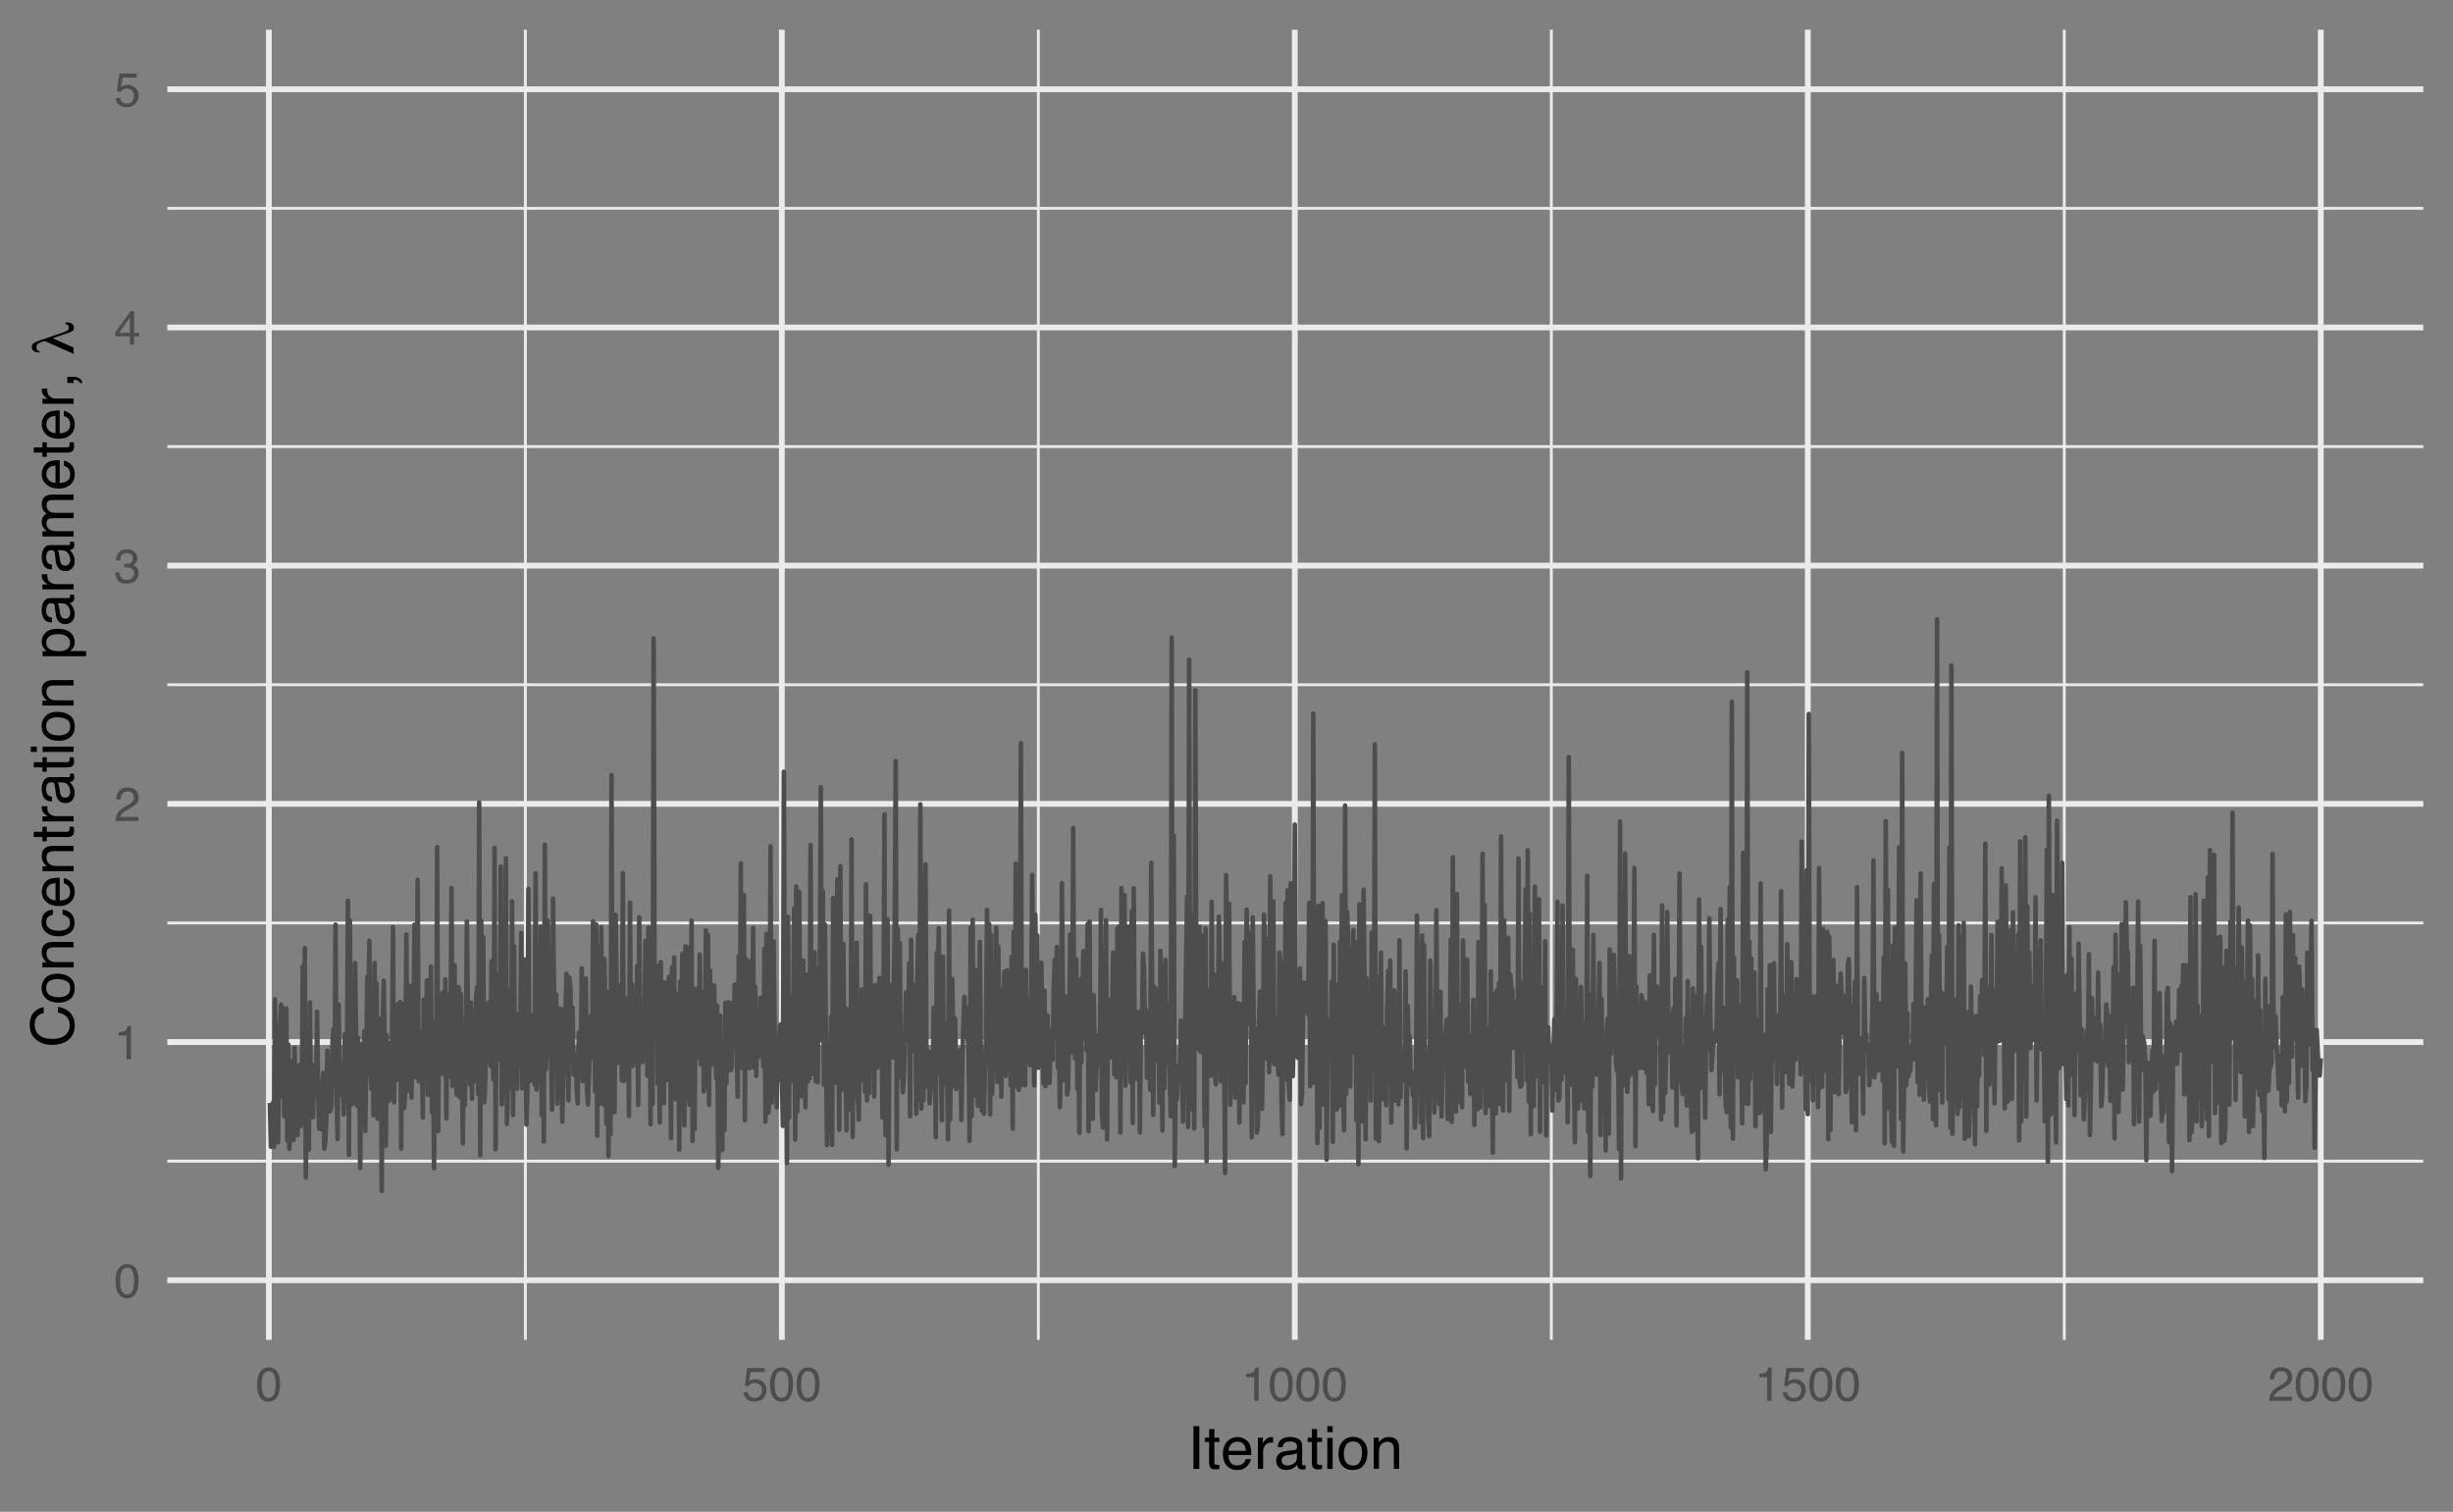 <?xml version="1.0" encoding="UTF-8"?>
<svg xmlns="http://www.w3.org/2000/svg" xmlns:xlink="http://www.w3.org/1999/xlink" width="576" height="355" viewBox="0 0 576 355">
<rect x="0" y="0" width="576" height="355" fill="#808080" stroke="none"/>
<defs>
<g>
<g id="glyph-0-0">
<path d="M 3.031 -7.828 C 4.039 -7.828 4.773 -7.41 5.234 -6.578 C 5.578 -5.93 5.75 -5.047 5.75 -3.922 C 5.75 -2.859 5.594 -1.977 5.281 -1.281 C 4.82 -0.281 4.07 0.219 3.031 0.219 C 2.082 0.219 1.379 -0.191 0.922 -1.016 C 0.535 -1.691 0.344 -2.609 0.344 -3.766 C 0.344 -4.648 0.457 -5.41 0.688 -6.047 C 1.125 -7.234 1.906 -7.828 3.031 -7.828 Z M 3.016 -0.688 C 3.523 -0.688 3.93 -0.91 4.234 -1.359 C 4.535 -1.816 4.688 -2.66 4.688 -3.891 C 4.688 -4.773 4.578 -5.504 4.359 -6.078 C 4.141 -6.66 3.719 -6.953 3.094 -6.953 C 2.508 -6.953 2.082 -6.676 1.812 -6.125 C 1.551 -5.582 1.422 -4.781 1.422 -3.719 C 1.422 -2.914 1.504 -2.273 1.672 -1.797 C 1.93 -1.055 2.379 -0.688 3.016 -0.688 Z M 3.016 -0.688 "/>
</g>
<g id="glyph-0-1">
<path d="M 1.078 -5.547 L 1.078 -6.297 C 1.785 -6.367 2.281 -6.484 2.562 -6.641 C 2.844 -6.805 3.051 -7.191 3.188 -7.797 L 3.969 -7.797 L 3.969 0 L 2.922 0 L 2.922 -5.547 Z M 1.078 -5.547 "/>
</g>
<g id="glyph-0-2">
<path d="M 0.344 0 C 0.383 -0.676 0.523 -1.266 0.766 -1.766 C 1.004 -2.266 1.477 -2.719 2.188 -3.125 L 3.234 -3.734 C 3.703 -4.004 4.035 -4.238 4.234 -4.438 C 4.523 -4.738 4.672 -5.082 4.672 -5.469 C 4.672 -5.926 4.535 -6.285 4.266 -6.547 C 3.992 -6.816 3.629 -6.953 3.172 -6.953 C 2.492 -6.953 2.023 -6.695 1.766 -6.188 C 1.629 -5.914 1.555 -5.535 1.547 -5.047 L 0.547 -5.047 C 0.555 -5.734 0.68 -6.289 0.922 -6.719 C 1.348 -7.477 2.098 -7.859 3.172 -7.859 C 4.078 -7.859 4.734 -7.613 5.141 -7.125 C 5.555 -6.645 5.766 -6.109 5.766 -5.516 C 5.766 -4.891 5.547 -4.352 5.109 -3.906 C 4.848 -3.645 4.391 -3.332 3.734 -2.969 L 2.984 -2.547 C 2.617 -2.348 2.336 -2.16 2.141 -1.984 C 1.773 -1.672 1.547 -1.32 1.453 -0.938 L 5.734 -0.938 L 5.734 0 Z M 0.344 0 "/>
</g>
<g id="glyph-0-3">
<path d="M 2.906 0.219 C 1.977 0.219 1.305 -0.035 0.891 -0.547 C 0.473 -1.055 0.266 -1.676 0.266 -2.406 L 1.297 -2.406 C 1.336 -1.895 1.43 -1.523 1.578 -1.297 C 1.836 -0.891 2.301 -0.688 2.969 -0.688 C 3.477 -0.688 3.891 -0.82 4.203 -1.094 C 4.523 -1.375 4.688 -1.734 4.688 -2.172 C 4.688 -2.711 4.52 -3.086 4.188 -3.297 C 3.852 -3.516 3.395 -3.625 2.812 -3.625 C 2.75 -3.625 2.68 -3.625 2.609 -3.625 C 2.547 -3.625 2.477 -3.617 2.406 -3.609 L 2.406 -4.484 C 2.508 -4.473 2.594 -4.461 2.656 -4.453 C 2.727 -4.453 2.805 -4.453 2.891 -4.453 C 3.254 -4.453 3.555 -4.516 3.797 -4.641 C 4.211 -4.836 4.422 -5.203 4.422 -5.734 C 4.422 -6.117 4.281 -6.414 4 -6.625 C 3.727 -6.844 3.406 -6.953 3.031 -6.953 C 2.375 -6.953 1.922 -6.734 1.672 -6.297 C 1.535 -6.055 1.457 -5.711 1.438 -5.266 L 0.469 -5.266 C 0.469 -5.848 0.582 -6.344 0.812 -6.75 C 1.219 -7.477 1.926 -7.844 2.938 -7.844 C 3.727 -7.844 4.344 -7.664 4.781 -7.312 C 5.219 -6.957 5.438 -6.441 5.438 -5.766 C 5.438 -5.285 5.305 -4.895 5.047 -4.594 C 4.891 -4.406 4.688 -4.258 4.438 -4.156 C 4.844 -4.039 5.16 -3.82 5.391 -3.5 C 5.629 -3.176 5.75 -2.781 5.75 -2.312 C 5.75 -1.57 5.5 -0.961 5 -0.484 C 4.508 -0.016 3.812 0.219 2.906 0.219 Z M 2.906 0.219 "/>
</g>
<g id="glyph-0-4">
<path d="M 3.703 -2.766 L 3.703 -6.328 L 1.188 -2.766 Z M 3.719 0 L 3.719 -1.922 L 0.281 -1.922 L 0.281 -2.875 L 3.875 -7.859 L 4.703 -7.859 L 4.703 -2.766 L 5.859 -2.766 L 5.859 -1.922 L 4.703 -1.922 L 4.703 0 Z M 3.719 0 "/>
</g>
<g id="glyph-0-5">
<path d="M 1.391 -2 C 1.453 -1.438 1.711 -1.047 2.172 -0.828 C 2.398 -0.723 2.664 -0.672 2.969 -0.672 C 3.551 -0.672 3.984 -0.852 4.266 -1.219 C 4.547 -1.594 4.688 -2.008 4.688 -2.469 C 4.688 -3.008 4.52 -3.426 4.188 -3.719 C 3.852 -4.02 3.457 -4.172 3 -4.172 C 2.656 -4.172 2.359 -4.102 2.109 -3.969 C 1.867 -3.844 1.664 -3.664 1.5 -3.438 L 0.641 -3.484 L 1.234 -7.703 L 5.312 -7.703 L 5.312 -6.75 L 1.984 -6.75 L 1.641 -4.578 C 1.828 -4.711 2.004 -4.816 2.172 -4.891 C 2.461 -5.004 2.797 -5.062 3.172 -5.062 C 3.891 -5.062 4.5 -4.828 5 -4.359 C 5.5 -3.898 5.75 -3.316 5.75 -2.609 C 5.75 -1.867 5.52 -1.211 5.062 -0.641 C 4.602 -0.078 3.875 0.203 2.875 0.203 C 2.238 0.203 1.676 0.023 1.188 -0.328 C 0.695 -0.691 0.422 -1.25 0.359 -2 Z M 1.391 -2 "/>
</g>
<g id="glyph-1-0">
<path d="M 1.375 -10.047 L 2.75 -10.047 L 2.75 0 L 1.375 0 Z M 1.375 -10.047 "/>
</g>
<g id="glyph-1-1">
<path d="M 1.156 -9.359 L 2.391 -9.359 L 2.391 -7.328 L 3.562 -7.328 L 3.562 -6.312 L 2.391 -6.312 L 2.391 -1.531 C 2.391 -1.281 2.477 -1.113 2.656 -1.031 C 2.75 -0.977 2.906 -0.953 3.125 -0.953 C 3.188 -0.953 3.25 -0.953 3.312 -0.953 C 3.383 -0.953 3.469 -0.957 3.562 -0.969 L 3.562 0 C 3.414 0.039 3.266 0.066 3.109 0.078 C 2.961 0.098 2.801 0.109 2.625 0.109 C 2.051 0.109 1.66 -0.035 1.453 -0.328 C 1.254 -0.617 1.156 -1 1.156 -1.469 L 1.156 -6.312 L 0.156 -6.312 L 0.156 -7.328 L 1.156 -7.328 Z M 1.156 -9.359 "/>
</g>
<g id="glyph-1-2">
<path d="M 3.953 -7.484 C 4.473 -7.484 4.973 -7.359 5.453 -7.109 C 5.941 -6.867 6.316 -6.555 6.578 -6.172 C 6.828 -5.805 6.988 -5.375 7.062 -4.875 C 7.133 -4.539 7.172 -4.004 7.172 -3.266 L 1.812 -3.266 C 1.832 -2.523 2.004 -1.93 2.328 -1.484 C 2.66 -1.035 3.172 -0.812 3.859 -0.812 C 4.504 -0.812 5.02 -1.02 5.406 -1.438 C 5.625 -1.688 5.773 -1.973 5.859 -2.297 L 7.078 -2.297 C 7.047 -2.023 6.938 -1.723 6.75 -1.391 C 6.57 -1.066 6.375 -0.801 6.156 -0.594 C 5.781 -0.227 5.316 0.02 4.766 0.156 C 4.473 0.227 4.141 0.266 3.766 0.266 C 2.848 0.266 2.07 -0.066 1.438 -0.734 C 0.812 -1.398 0.5 -2.328 0.5 -3.516 C 0.5 -4.691 0.816 -5.645 1.453 -6.375 C 2.086 -7.113 2.922 -7.484 3.953 -7.484 Z M 5.906 -4.25 C 5.863 -4.781 5.75 -5.207 5.562 -5.531 C 5.227 -6.113 4.664 -6.406 3.875 -6.406 C 3.312 -6.406 2.836 -6.203 2.453 -5.797 C 2.066 -5.391 1.863 -4.875 1.844 -4.25 Z M 3.828 -7.5 Z M 3.828 -7.5 "/>
</g>
<g id="glyph-1-3">
<path d="M 0.938 -7.328 L 2.109 -7.328 L 2.109 -6.062 C 2.203 -6.301 2.438 -6.598 2.812 -6.953 C 3.188 -7.305 3.617 -7.484 4.109 -7.484 C 4.129 -7.484 4.164 -7.477 4.219 -7.469 C 4.27 -7.469 4.363 -7.461 4.5 -7.453 L 4.5 -6.156 C 4.426 -6.164 4.359 -6.172 4.297 -6.172 C 4.234 -6.18 4.164 -6.188 4.094 -6.188 C 3.477 -6.188 3.004 -5.984 2.672 -5.578 C 2.336 -5.18 2.172 -4.727 2.172 -4.219 L 2.172 0 L 0.938 0 Z M 0.938 -7.328 "/>
</g>
<g id="glyph-1-4">
<path d="M 1.844 -1.953 C 1.844 -1.598 1.973 -1.316 2.234 -1.109 C 2.492 -0.898 2.801 -0.797 3.156 -0.797 C 3.594 -0.797 4.016 -0.895 4.422 -1.094 C 5.098 -1.426 5.438 -1.973 5.438 -2.734 L 5.438 -3.719 C 5.289 -3.625 5.098 -3.547 4.859 -3.484 C 4.617 -3.422 4.383 -3.375 4.156 -3.344 L 3.422 -3.25 C 2.973 -3.195 2.633 -3.102 2.406 -2.969 C 2.031 -2.758 1.844 -2.422 1.844 -1.953 Z M 4.828 -4.438 C 5.109 -4.469 5.297 -4.586 5.391 -4.797 C 5.441 -4.898 5.469 -5.055 5.469 -5.266 C 5.469 -5.68 5.316 -5.984 5.016 -6.172 C 4.723 -6.359 4.301 -6.453 3.75 -6.453 C 3.102 -6.453 2.645 -6.281 2.375 -5.938 C 2.227 -5.75 2.129 -5.469 2.078 -5.094 L 0.938 -5.094 C 0.957 -5.988 1.25 -6.613 1.812 -6.969 C 2.375 -7.32 3.031 -7.5 3.781 -7.5 C 4.633 -7.5 5.332 -7.332 5.875 -7 C 6.406 -6.676 6.672 -6.164 6.672 -5.469 L 6.672 -1.266 C 6.672 -1.129 6.695 -1.02 6.75 -0.938 C 6.801 -0.863 6.91 -0.828 7.078 -0.828 C 7.141 -0.828 7.203 -0.832 7.266 -0.844 C 7.336 -0.852 7.41 -0.863 7.484 -0.875 L 7.484 0.031 C 7.297 0.082 7.148 0.113 7.047 0.125 C 6.941 0.145 6.805 0.156 6.641 0.156 C 6.211 0.156 5.906 0.004 5.719 -0.297 C 5.613 -0.453 5.539 -0.676 5.5 -0.969 C 5.25 -0.645 4.891 -0.359 4.422 -0.109 C 3.953 0.129 3.438 0.25 2.875 0.25 C 2.195 0.25 1.641 0.043 1.203 -0.359 C 0.773 -0.773 0.562 -1.297 0.562 -1.922 C 0.562 -2.598 0.77 -3.125 1.188 -3.5 C 1.613 -3.875 2.172 -4.102 2.859 -4.188 Z M 3.812 -7.5 Z M 3.812 -7.5 "/>
</g>
<g id="glyph-1-5">
<path d="M 0.906 -7.281 L 2.156 -7.281 L 2.156 0 L 0.906 0 Z M 0.906 -10.047 L 2.156 -10.047 L 2.156 -8.641 L 0.906 -8.641 Z M 0.906 -10.047 "/>
</g>
<g id="glyph-1-6">
<path d="M 3.812 -0.797 C 4.625 -0.797 5.18 -1.102 5.484 -1.719 C 5.785 -2.332 5.938 -3.02 5.938 -3.781 C 5.938 -4.469 5.828 -5.023 5.609 -5.453 C 5.266 -6.117 4.672 -6.453 3.828 -6.453 C 3.066 -6.453 2.516 -6.164 2.172 -5.594 C 1.836 -5.02 1.672 -4.328 1.672 -3.516 C 1.672 -2.742 1.836 -2.098 2.172 -1.578 C 2.516 -1.055 3.062 -0.797 3.812 -0.797 Z M 3.859 -7.531 C 4.797 -7.531 5.586 -7.211 6.234 -6.578 C 6.891 -5.953 7.219 -5.031 7.219 -3.812 C 7.219 -2.633 6.93 -1.66 6.359 -0.891 C 5.785 -0.117 4.895 0.266 3.688 0.266 C 2.688 0.266 1.891 -0.07 1.297 -0.75 C 0.703 -1.438 0.406 -2.352 0.406 -3.5 C 0.406 -4.727 0.719 -5.707 1.344 -6.438 C 1.969 -7.164 2.805 -7.531 3.859 -7.531 Z M 3.812 -7.5 Z M 3.812 -7.5 "/>
</g>
<g id="glyph-1-7">
<path d="M 0.906 -7.328 L 2.078 -7.328 L 2.078 -6.281 C 2.422 -6.707 2.785 -7.016 3.172 -7.203 C 3.555 -7.391 3.988 -7.484 4.469 -7.484 C 5.5 -7.484 6.195 -7.125 6.562 -6.406 C 6.77 -6 6.875 -5.43 6.875 -4.703 L 6.875 0 L 5.625 0 L 5.625 -4.609 C 5.625 -5.055 5.555 -5.414 5.422 -5.688 C 5.203 -6.145 4.805 -6.375 4.234 -6.375 C 3.941 -6.375 3.703 -6.348 3.516 -6.297 C 3.18 -6.191 2.883 -5.988 2.625 -5.688 C 2.414 -5.445 2.281 -5.195 2.219 -4.938 C 2.164 -4.676 2.141 -4.305 2.141 -3.828 L 2.141 0 L 0.906 0 Z M 3.797 -7.5 Z M 3.797 -7.5 "/>
</g>
<g id="glyph-2-0">
<path d="M -10.312 -5.297 C -10.312 -6.566 -9.977 -7.551 -9.312 -8.25 C -8.645 -8.957 -7.883 -9.348 -7.031 -9.422 L -7.031 -8.094 C -7.676 -7.945 -8.188 -7.648 -8.562 -7.203 C -8.945 -6.754 -9.141 -6.125 -9.141 -5.312 C -9.141 -4.32 -8.789 -3.52 -8.094 -2.906 C -7.395 -2.301 -6.328 -2 -4.891 -2 C -3.711 -2 -2.758 -2.273 -2.031 -2.828 C -1.301 -3.379 -0.938 -4.195 -0.938 -5.281 C -0.938 -6.281 -1.32 -7.047 -2.094 -7.578 C -2.5 -7.848 -3.031 -8.055 -3.688 -8.203 L -3.688 -9.516 C -2.633 -9.398 -1.75 -9.008 -1.031 -8.344 C -0.164 -7.551 0.266 -6.477 0.266 -5.125 C 0.266 -3.957 -0.086 -2.977 -0.797 -2.188 C -1.734 -1.133 -3.176 -0.609 -5.125 -0.609 C -6.602 -0.609 -7.816 -1.004 -8.766 -1.797 C -9.797 -2.641 -10.312 -3.805 -10.312 -5.297 Z M -10.312 -5.031 Z M -10.312 -5.031 "/>
</g>
<g id="glyph-2-1">
<path d="M -0.797 -3.812 C -0.797 -4.625 -1.102 -5.18 -1.719 -5.484 C -2.332 -5.785 -3.02 -5.938 -3.781 -5.938 C -4.469 -5.938 -5.023 -5.828 -5.453 -5.609 C -6.117 -5.266 -6.453 -4.672 -6.453 -3.828 C -6.453 -3.066 -6.164 -2.516 -5.594 -2.172 C -5.02 -1.836 -4.328 -1.672 -3.516 -1.672 C -2.742 -1.672 -2.098 -1.836 -1.578 -2.172 C -1.055 -2.516 -0.797 -3.062 -0.797 -3.812 Z M -7.531 -3.859 C -7.531 -4.797 -7.211 -5.586 -6.578 -6.234 C -5.953 -6.891 -5.031 -7.219 -3.812 -7.219 C -2.633 -7.219 -1.66 -6.93 -0.891 -6.359 C -0.117 -5.785 0.266 -4.895 0.266 -3.688 C 0.266 -2.688 -0.07 -1.891 -0.75 -1.297 C -1.438 -0.703 -2.352 -0.406 -3.5 -0.406 C -4.727 -0.406 -5.707 -0.719 -6.438 -1.344 C -7.164 -1.969 -7.531 -2.805 -7.531 -3.859 Z M -7.5 -3.812 Z M -7.5 -3.812 "/>
</g>
<g id="glyph-2-2">
<path d="M -7.328 -0.906 L -7.328 -2.078 L -6.281 -2.078 C -6.707 -2.422 -7.016 -2.785 -7.203 -3.172 C -7.391 -3.555 -7.484 -3.988 -7.484 -4.469 C -7.484 -5.5 -7.125 -6.195 -6.406 -6.562 C -6 -6.77 -5.43 -6.875 -4.703 -6.875 L 0 -6.875 L 0 -5.625 L -4.609 -5.625 C -5.055 -5.625 -5.414 -5.555 -5.688 -5.422 C -6.145 -5.203 -6.375 -4.805 -6.375 -4.234 C -6.375 -3.941 -6.348 -3.703 -6.297 -3.516 C -6.191 -3.18 -5.988 -2.883 -5.688 -2.625 C -5.445 -2.414 -5.195 -2.281 -4.938 -2.219 C -4.676 -2.164 -4.305 -2.141 -3.828 -2.141 L 0 -2.141 L 0 -0.906 Z M -7.5 -3.797 Z M -7.5 -3.797 "/>
</g>
<g id="glyph-2-3">
<path d="M -7.531 -3.719 C -7.531 -4.551 -7.328 -5.223 -6.922 -5.734 C -6.523 -6.254 -5.836 -6.566 -4.859 -6.672 L -4.859 -5.469 C -5.305 -5.395 -5.68 -5.227 -5.984 -4.969 C -6.285 -4.719 -6.438 -4.301 -6.438 -3.719 C -6.438 -2.938 -6.051 -2.379 -5.281 -2.047 C -4.789 -1.828 -4.18 -1.719 -3.453 -1.719 C -2.711 -1.719 -2.094 -1.867 -1.594 -2.172 C -1.094 -2.484 -0.844 -2.973 -0.844 -3.641 C -0.844 -4.148 -1 -4.555 -1.312 -4.859 C -1.625 -5.16 -2.051 -5.363 -2.594 -5.469 L -2.594 -6.672 C -1.625 -6.535 -0.91 -6.191 -0.453 -5.641 C -0.004 -5.098 0.219 -4.398 0.219 -3.547 C 0.219 -2.586 -0.129 -1.82 -0.828 -1.25 C -1.535 -0.688 -2.41 -0.406 -3.453 -0.406 C -4.742 -0.406 -5.742 -0.719 -6.453 -1.344 C -7.172 -1.969 -7.531 -2.758 -7.531 -3.719 Z M -7.5 -3.531 Z M -7.5 -3.531 "/>
</g>
<g id="glyph-2-4">
<path d="M -7.484 -3.953 C -7.484 -4.473 -7.359 -4.973 -7.109 -5.453 C -6.867 -5.941 -6.555 -6.316 -6.172 -6.578 C -5.805 -6.828 -5.375 -6.988 -4.875 -7.062 C -4.539 -7.133 -4.004 -7.172 -3.266 -7.172 L -3.266 -1.812 C -2.523 -1.832 -1.93 -2.004 -1.484 -2.328 C -1.035 -2.66 -0.812 -3.172 -0.812 -3.859 C -0.812 -4.504 -1.02 -5.02 -1.438 -5.406 C -1.688 -5.625 -1.973 -5.773 -2.297 -5.859 L -2.297 -7.078 C -2.023 -7.047 -1.723 -6.938 -1.391 -6.75 C -1.066 -6.57 -0.801 -6.375 -0.594 -6.156 C -0.227 -5.781 0.02 -5.316 0.156 -4.766 C 0.227 -4.473 0.266 -4.141 0.266 -3.766 C 0.266 -2.848 -0.066 -2.07 -0.734 -1.438 C -1.398 -0.812 -2.328 -0.5 -3.516 -0.5 C -4.691 -0.5 -5.645 -0.816 -6.375 -1.453 C -7.113 -2.086 -7.484 -2.922 -7.484 -3.953 Z M -4.25 -5.906 C -4.781 -5.863 -5.207 -5.75 -5.531 -5.562 C -6.113 -5.227 -6.406 -4.664 -6.406 -3.875 C -6.406 -3.312 -6.203 -2.836 -5.797 -2.453 C -5.391 -2.066 -4.875 -1.863 -4.25 -1.844 Z M -7.5 -3.828 Z M -7.5 -3.828 "/>
</g>
<g id="glyph-2-5">
<path d="M -9.359 -1.156 L -9.359 -2.391 L -7.328 -2.391 L -7.328 -3.562 L -6.312 -3.562 L -6.312 -2.391 L -1.531 -2.391 C -1.281 -2.391 -1.113 -2.477 -1.031 -2.656 C -0.977 -2.75 -0.953 -2.906 -0.953 -3.125 C -0.953 -3.188 -0.953 -3.25 -0.953 -3.312 C -0.953 -3.383 -0.957 -3.469 -0.969 -3.562 L 0 -3.562 C 0.039 -3.414 0.066 -3.266 0.078 -3.109 C 0.098 -2.961 0.109 -2.801 0.109 -2.625 C 0.109 -2.051 -0.035 -1.66 -0.328 -1.453 C -0.617 -1.254 -1 -1.156 -1.469 -1.156 L -6.312 -1.156 L -6.312 -0.156 L -7.328 -0.156 L -7.328 -1.156 Z M -9.359 -1.156 "/>
</g>
<g id="glyph-2-6">
<path d="M -7.328 -0.938 L -7.328 -2.109 L -6.062 -2.109 C -6.301 -2.203 -6.598 -2.438 -6.953 -2.812 C -7.305 -3.188 -7.484 -3.617 -7.484 -4.109 C -7.484 -4.129 -7.477 -4.164 -7.469 -4.219 C -7.469 -4.27 -7.461 -4.363 -7.453 -4.5 L -6.156 -4.5 C -6.164 -4.426 -6.172 -4.359 -6.172 -4.297 C -6.18 -4.234 -6.188 -4.164 -6.188 -4.094 C -6.188 -3.477 -5.984 -3.004 -5.578 -2.672 C -5.18 -2.336 -4.727 -2.172 -4.219 -2.172 L 0 -2.172 L 0 -0.938 Z M -7.328 -0.938 "/>
</g>
<g id="glyph-2-7">
<path d="M -1.953 -1.844 C -1.598 -1.844 -1.316 -1.973 -1.109 -2.234 C -0.898 -2.492 -0.797 -2.801 -0.797 -3.156 C -0.797 -3.594 -0.895 -4.016 -1.094 -4.422 C -1.426 -5.098 -1.973 -5.438 -2.734 -5.438 L -3.719 -5.438 C -3.625 -5.289 -3.547 -5.098 -3.484 -4.859 C -3.422 -4.617 -3.375 -4.383 -3.344 -4.156 L -3.25 -3.422 C -3.195 -2.973 -3.102 -2.633 -2.969 -2.406 C -2.758 -2.031 -2.422 -1.844 -1.953 -1.844 Z M -4.438 -4.828 C -4.469 -5.109 -4.586 -5.297 -4.797 -5.391 C -4.898 -5.441 -5.055 -5.469 -5.266 -5.469 C -5.68 -5.469 -5.984 -5.316 -6.172 -5.016 C -6.359 -4.723 -6.453 -4.301 -6.453 -3.75 C -6.453 -3.102 -6.281 -2.645 -5.938 -2.375 C -5.75 -2.227 -5.469 -2.129 -5.094 -2.078 L -5.094 -0.938 C -5.988 -0.957 -6.613 -1.25 -6.969 -1.812 C -7.32 -2.375 -7.5 -3.031 -7.5 -3.781 C -7.5 -4.633 -7.332 -5.332 -7 -5.875 C -6.676 -6.406 -6.164 -6.672 -5.469 -6.672 L -1.266 -6.672 C -1.129 -6.672 -1.02 -6.695 -0.938 -6.75 C -0.863 -6.801 -0.828 -6.91 -0.828 -7.078 C -0.828 -7.141 -0.832 -7.203 -0.844 -7.266 C -0.852 -7.336 -0.863 -7.41 -0.875 -7.484 L 0.031 -7.484 C 0.082 -7.297 0.113 -7.148 0.125 -7.047 C 0.145 -6.941 0.156 -6.805 0.156 -6.641 C 0.156 -6.211 0.004 -5.906 -0.297 -5.719 C -0.453 -5.613 -0.676 -5.539 -0.969 -5.5 C -0.645 -5.25 -0.359 -4.891 -0.109 -4.422 C 0.129 -3.953 0.25 -3.438 0.25 -2.875 C 0.25 -2.195 0.043 -1.641 -0.359 -1.203 C -0.773 -0.773 -1.297 -0.562 -1.922 -0.562 C -2.598 -0.562 -3.125 -0.77 -3.5 -1.188 C -3.875 -1.613 -4.102 -2.172 -4.188 -2.859 Z M -7.5 -3.812 Z M -7.5 -3.812 "/>
</g>
<g id="glyph-2-8">
<path d="M -7.281 -0.906 L -7.281 -2.156 L 0 -2.156 L 0 -0.906 Z M -10.047 -0.906 L -10.047 -2.156 L -8.641 -2.156 L -8.641 -0.906 Z M -10.047 -0.906 "/>
</g>
<g id="glyph-2-9">
</g>
<g id="glyph-2-10">
<path d="M -0.828 -4 C -0.828 -4.57 -1.066 -5.047 -1.547 -5.422 C -2.023 -5.805 -2.742 -6 -3.703 -6 C -4.285 -6 -4.785 -5.914 -5.203 -5.75 C -6.016 -5.426 -6.422 -4.844 -6.422 -4 C -6.422 -3.145 -5.992 -2.562 -5.141 -2.25 C -4.68 -2.07 -4.102 -1.984 -3.406 -1.984 C -2.844 -1.984 -2.363 -2.07 -1.969 -2.25 C -1.207 -2.562 -0.828 -3.145 -0.828 -4 Z M -7.281 -0.812 L -7.281 -2 L -6.312 -2 C -6.645 -2.25 -6.906 -2.52 -7.094 -2.812 C -7.363 -3.227 -7.5 -3.711 -7.5 -4.266 C -7.5 -5.098 -7.18 -5.801 -6.547 -6.375 C -5.91 -6.957 -5.004 -7.25 -3.828 -7.25 C -2.223 -7.25 -1.082 -6.832 -0.406 -6 C 0.027 -5.469 0.25 -4.852 0.25 -4.156 C 0.25 -3.602 0.129 -3.141 -0.109 -2.766 C -0.254 -2.547 -0.492 -2.301 -0.828 -2.031 L 2.922 -2.031 L 2.922 -0.812 Z M -7.281 -0.812 "/>
</g>
<g id="glyph-2-11">
<path d="M -7.328 -0.906 L -7.328 -2.125 L -6.281 -2.125 C -6.645 -2.414 -6.906 -2.676 -7.062 -2.906 C -7.344 -3.312 -7.484 -3.773 -7.484 -4.297 C -7.484 -4.879 -7.344 -5.348 -7.062 -5.703 C -6.895 -5.898 -6.648 -6.082 -6.328 -6.25 C -6.723 -6.52 -7.016 -6.836 -7.203 -7.203 C -7.391 -7.578 -7.484 -7.992 -7.484 -8.453 C -7.484 -9.441 -7.129 -10.113 -6.422 -10.469 C -6.035 -10.656 -5.52 -10.75 -4.875 -10.75 L 0 -10.75 L 0 -9.469 L -5.094 -9.469 C -5.57 -9.469 -5.898 -9.348 -6.078 -9.109 C -6.266 -8.867 -6.359 -8.57 -6.359 -8.219 C -6.359 -7.738 -6.195 -7.32 -5.875 -6.969 C -5.551 -6.625 -5.016 -6.453 -4.266 -6.453 L 0 -6.453 L 0 -5.203 L -4.781 -5.203 C -5.281 -5.203 -5.641 -5.141 -5.859 -5.016 C -6.203 -4.828 -6.375 -4.477 -6.375 -3.969 C -6.375 -3.508 -6.191 -3.086 -5.828 -2.703 C -5.473 -2.328 -4.828 -2.141 -3.891 -2.141 L 0 -2.141 L 0 -0.906 Z M -7.328 -0.906 "/>
</g>
<g id="glyph-2-12">
<path d="M 1.422 -1.156 C 1.367 -1.477 1.148 -1.703 0.766 -1.828 C 0.555 -1.891 0.359 -1.922 0.172 -1.922 C 0.141 -1.922 0.109 -1.922 0.078 -1.922 C 0.055 -1.922 0.031 -1.914 0 -1.906 L 0 -1.156 L -1.484 -1.156 L -1.484 -2.625 L -0.109 -2.625 C 0.43 -2.625 0.906 -2.516 1.312 -2.297 C 1.727 -2.078 1.984 -1.695 2.078 -1.156 Z M 1.422 -1.156 "/>
</g>
<g id="glyph-3-0">
<path d="M -1.938 -7.234 L -1.938 -7.578 C -1.926 -7.578 -1.914 -7.578 -1.906 -7.578 C -1.738 -7.598 -1.613 -7.609 -1.531 -7.609 C -1.039 -7.609 -0.648 -7.492 -0.359 -7.266 C -0.066 -7.047 0.078 -6.758 0.078 -6.406 C 0.078 -6.102 -0.004 -5.863 -0.172 -5.688 C -0.348 -5.508 -0.656 -5.348 -1.094 -5.203 L -4.922 -3.891 L 0 -1.703 L 0 -0.234 L -6.844 -3.25 L -7.688 -2.953 C -8.082 -2.805 -8.352 -2.648 -8.5 -2.484 C -8.656 -2.316 -8.734 -2.086 -8.734 -1.797 C -8.734 -1.504 -8.672 -1.273 -8.547 -1.109 C -8.43 -0.953 -8.25 -0.863 -8 -0.844 L -8 -0.578 C -8.031 -0.578 -8.07 -0.57 -8.125 -0.562 C -8.176 -0.562 -8.211 -0.562 -8.234 -0.562 C -8.711 -0.562 -9.098 -0.676 -9.391 -0.906 C -9.68 -1.133 -9.828 -1.438 -9.828 -1.812 C -9.828 -2.164 -9.711 -2.445 -9.484 -2.656 C -9.254 -2.863 -8.75 -3.102 -7.969 -3.375 L -2.516 -5.234 C -1.941 -5.43 -1.566 -5.609 -1.391 -5.766 C -1.223 -5.93 -1.141 -6.156 -1.141 -6.438 C -1.141 -6.664 -1.207 -6.848 -1.344 -6.984 C -1.477 -7.129 -1.676 -7.211 -1.938 -7.234 Z M -1.938 -7.234 "/>
</g>
</g>
<clipPath id="clip-0">
<path clip-rule="nonzero" d="M 39.297 272 L 569.027 272 L 569.027 274 L 39.297 274 Z M 39.297 272 "/>
</clipPath>
<clipPath id="clip-1">
<path clip-rule="nonzero" d="M 39.297 216 L 569.027 216 L 569.027 218 L 39.297 218 Z M 39.297 216 "/>
</clipPath>
<clipPath id="clip-2">
<path clip-rule="nonzero" d="M 39.297 160 L 569.027 160 L 569.027 162 L 39.297 162 Z M 39.297 160 "/>
</clipPath>
<clipPath id="clip-3">
<path clip-rule="nonzero" d="M 39.297 104 L 569.027 104 L 569.027 106 L 39.297 106 Z M 39.297 104 "/>
</clipPath>
<clipPath id="clip-4">
<path clip-rule="nonzero" d="M 39.297 48 L 569.027 48 L 569.027 50 L 39.297 50 Z M 39.297 48 "/>
</clipPath>
<clipPath id="clip-5">
<path clip-rule="nonzero" d="M 123 6.973 L 124 6.973 L 124 314.613 L 123 314.613 Z M 123 6.973 "/>
</clipPath>
<clipPath id="clip-6">
<path clip-rule="nonzero" d="M 243 6.973 L 245 6.973 L 245 314.613 L 243 314.613 Z M 243 6.973 "/>
</clipPath>
<clipPath id="clip-7">
<path clip-rule="nonzero" d="M 363 6.973 L 365 6.973 L 365 314.613 L 363 314.613 Z M 363 6.973 "/>
</clipPath>
<clipPath id="clip-8">
<path clip-rule="nonzero" d="M 484 6.973 L 486 6.973 L 486 314.613 L 484 314.613 Z M 484 6.973 "/>
</clipPath>
<clipPath id="clip-9">
<path clip-rule="nonzero" d="M 39.297 299 L 569.027 299 L 569.027 302 L 39.297 302 Z M 39.297 299 "/>
</clipPath>
<clipPath id="clip-10">
<path clip-rule="nonzero" d="M 39.297 244 L 569.027 244 L 569.027 246 L 39.297 246 Z M 39.297 244 "/>
</clipPath>
<clipPath id="clip-11">
<path clip-rule="nonzero" d="M 39.297 188 L 569.027 188 L 569.027 190 L 39.297 190 Z M 39.297 188 "/>
</clipPath>
<clipPath id="clip-12">
<path clip-rule="nonzero" d="M 39.297 132 L 569.027 132 L 569.027 134 L 39.297 134 Z M 39.297 132 "/>
</clipPath>
<clipPath id="clip-13">
<path clip-rule="nonzero" d="M 39.297 76 L 569.027 76 L 569.027 78 L 39.297 78 Z M 39.297 76 "/>
</clipPath>
<clipPath id="clip-14">
<path clip-rule="nonzero" d="M 39.297 20 L 569.027 20 L 569.027 22 L 39.297 22 Z M 39.297 20 "/>
</clipPath>
<clipPath id="clip-15">
<path clip-rule="nonzero" d="M 62 6.973 L 64 6.973 L 64 314.613 L 62 314.613 Z M 62 6.973 "/>
</clipPath>
<clipPath id="clip-16">
<path clip-rule="nonzero" d="M 182 6.973 L 185 6.973 L 185 314.613 L 182 314.613 Z M 182 6.973 "/>
</clipPath>
<clipPath id="clip-17">
<path clip-rule="nonzero" d="M 303 6.973 L 305 6.973 L 305 314.613 L 303 314.613 Z M 303 6.973 "/>
</clipPath>
<clipPath id="clip-18">
<path clip-rule="nonzero" d="M 423 6.973 L 426 6.973 L 426 314.613 L 423 314.613 Z M 423 6.973 "/>
</clipPath>
<clipPath id="clip-19">
<path clip-rule="nonzero" d="M 544 6.973 L 546 6.973 L 546 314.613 L 544 314.613 Z M 544 6.973 "/>
</clipPath>
</defs>
<g clip-path="url(#clip-0)">
<path fill="none" stroke-width="0.679" stroke-linecap="butt" stroke-linejoin="round" stroke="rgb(92.157%, 92.157%, 92.157%)" stroke-opacity="1" stroke-miterlimit="10" d="M 39.297 272.664 L 569.027 272.664 "/>
</g>
<g clip-path="url(#clip-1)">
<path fill="none" stroke-width="0.679" stroke-linecap="butt" stroke-linejoin="round" stroke="rgb(92.157%, 92.157%, 92.157%)" stroke-opacity="1" stroke-miterlimit="10" d="M 39.297 216.727 L 569.027 216.727 "/>
</g>
<g clip-path="url(#clip-2)">
<path fill="none" stroke-width="0.679" stroke-linecap="butt" stroke-linejoin="round" stroke="rgb(92.157%, 92.157%, 92.157%)" stroke-opacity="1" stroke-miterlimit="10" d="M 39.297 160.793 L 569.027 160.793 "/>
</g>
<g clip-path="url(#clip-3)">
<path fill="none" stroke-width="0.679" stroke-linecap="butt" stroke-linejoin="round" stroke="rgb(92.157%, 92.157%, 92.157%)" stroke-opacity="1" stroke-miterlimit="10" d="M 39.297 104.859 L 569.027 104.859 "/>
</g>
<g clip-path="url(#clip-4)">
<path fill="none" stroke-width="0.679" stroke-linecap="butt" stroke-linejoin="round" stroke="rgb(92.157%, 92.157%, 92.157%)" stroke-opacity="1" stroke-miterlimit="10" d="M 39.297 48.926 L 569.027 48.926 "/>
</g>
<g clip-path="url(#clip-5)">
<path fill="none" stroke-width="0.679" stroke-linecap="butt" stroke-linejoin="round" stroke="rgb(92.157%, 92.157%, 92.157%)" stroke-opacity="1" stroke-miterlimit="10" d="M 123.363 314.613 L 123.363 6.973 "/>
</g>
<g clip-path="url(#clip-6)">
<path fill="none" stroke-width="0.679" stroke-linecap="butt" stroke-linejoin="round" stroke="rgb(92.157%, 92.157%, 92.157%)" stroke-opacity="1" stroke-miterlimit="10" d="M 243.816 314.613 L 243.816 6.973 "/>
</g>
<g clip-path="url(#clip-7)">
<path fill="none" stroke-width="0.679" stroke-linecap="butt" stroke-linejoin="round" stroke="rgb(92.157%, 92.157%, 92.157%)" stroke-opacity="1" stroke-miterlimit="10" d="M 364.27 314.613 L 364.27 6.973 "/>
</g>
<g clip-path="url(#clip-8)">
<path fill="none" stroke-width="0.679" stroke-linecap="butt" stroke-linejoin="round" stroke="rgb(92.157%, 92.157%, 92.157%)" stroke-opacity="1" stroke-miterlimit="10" d="M 484.723 314.613 L 484.723 6.973 "/>
</g>
<g clip-path="url(#clip-9)">
<path fill="none" stroke-width="1.358" stroke-linecap="butt" stroke-linejoin="round" stroke="rgb(92.157%, 92.157%, 92.157%)" stroke-opacity="1" stroke-miterlimit="10" d="M 39.297 300.629 L 569.027 300.629 "/>
</g>
<g clip-path="url(#clip-10)">
<path fill="none" stroke-width="1.358" stroke-linecap="butt" stroke-linejoin="round" stroke="rgb(92.157%, 92.157%, 92.157%)" stroke-opacity="1" stroke-miterlimit="10" d="M 39.297 244.695 L 569.027 244.695 "/>
</g>
<g clip-path="url(#clip-11)">
<path fill="none" stroke-width="1.358" stroke-linecap="butt" stroke-linejoin="round" stroke="rgb(92.157%, 92.157%, 92.157%)" stroke-opacity="1" stroke-miterlimit="10" d="M 39.297 188.762 L 569.027 188.762 "/>
</g>
<g clip-path="url(#clip-12)">
<path fill="none" stroke-width="1.358" stroke-linecap="butt" stroke-linejoin="round" stroke="rgb(92.157%, 92.157%, 92.157%)" stroke-opacity="1" stroke-miterlimit="10" d="M 39.297 132.828 L 569.027 132.828 "/>
</g>
<g clip-path="url(#clip-13)">
<path fill="none" stroke-width="1.358" stroke-linecap="butt" stroke-linejoin="round" stroke="rgb(92.157%, 92.157%, 92.157%)" stroke-opacity="1" stroke-miterlimit="10" d="M 39.297 76.891 L 569.027 76.891 "/>
</g>
<g clip-path="url(#clip-14)">
<path fill="none" stroke-width="1.358" stroke-linecap="butt" stroke-linejoin="round" stroke="rgb(92.157%, 92.157%, 92.157%)" stroke-opacity="1" stroke-miterlimit="10" d="M 39.297 20.957 L 569.027 20.957 "/>
</g>
<g clip-path="url(#clip-15)">
<path fill="none" stroke-width="1.358" stroke-linecap="butt" stroke-linejoin="round" stroke="rgb(92.157%, 92.157%, 92.157%)" stroke-opacity="1" stroke-miterlimit="10" d="M 63.137 314.613 L 63.137 6.973 "/>
</g>
<g clip-path="url(#clip-16)">
<path fill="none" stroke-width="1.358" stroke-linecap="butt" stroke-linejoin="round" stroke="rgb(92.157%, 92.157%, 92.157%)" stroke-opacity="1" stroke-miterlimit="10" d="M 183.59 314.613 L 183.59 6.973 "/>
</g>
<g clip-path="url(#clip-17)">
<path fill="none" stroke-width="1.358" stroke-linecap="butt" stroke-linejoin="round" stroke="rgb(92.157%, 92.157%, 92.157%)" stroke-opacity="1" stroke-miterlimit="10" d="M 304.043 314.613 L 304.043 6.973 "/>
</g>
<g clip-path="url(#clip-18)">
<path fill="none" stroke-width="1.358" stroke-linecap="butt" stroke-linejoin="round" stroke="rgb(92.157%, 92.157%, 92.157%)" stroke-opacity="1" stroke-miterlimit="10" d="M 424.496 314.613 L 424.496 6.973 "/>
</g>
<g clip-path="url(#clip-19)">
<path fill="none" stroke-width="1.358" stroke-linecap="butt" stroke-linejoin="round" stroke="rgb(92.157%, 92.157%, 92.157%)" stroke-opacity="1" stroke-miterlimit="10" d="M 544.949 314.613 L 544.949 6.973 "/>
</g>
<path fill="none" stroke-width="1.067" stroke-linecap="butt" stroke-linejoin="round" stroke="rgb(30.196%, 30.196%, 30.196%)" stroke-opacity="1" stroke-miterlimit="10" d="M 63.375 258.992 L 63.617 269.289 L 63.859 262.328 L 64.098 258.898 L 64.34 269.324 L 64.582 234.664 L 64.82 267.051 L 65.062 250.188 L 65.305 268.227 L 65.543 242.828 L 65.785 240.039 L 66.027 235.887 L 66.266 257.52 L 66.508 236.762 L 66.75 262.051 L 66.988 253.766 L 67.23 236.777 L 67.473 267.875 L 67.711 245.285 L 67.953 269.77 L 68.195 253.234 L 68.434 249.168 L 68.676 260.555 L 68.918 267.668 L 69.156 246.066 L 69.398 256.988 L 69.641 263.562 L 69.879 266.578 L 70.121 252.449 L 70.363 250.09 L 70.602 264.441 L 70.844 263.598 L 71.086 226.918 L 71.324 260.59 L 71.566 222.605 L 71.809 276.512 L 72.047 246.773 L 72.289 259.254 L 72.531 269.949 L 72.77 235.367 L 73.012 260.945 L 73.254 262.062 L 73.492 262.375 L 73.734 250.105 L 73.977 251.227 L 74.215 256.578 L 74.457 237.574 L 74.699 256.891 L 74.938 265.039 L 75.18 262.555 L 75.422 265.188 L 75.66 255.949 L 75.902 251.938 L 76.145 269.738 L 76.383 268.125 L 76.625 263.082 L 76.867 246.691 L 77.109 256.16 L 77.348 261.031 L 77.59 260.871 L 77.832 259.336 L 78.07 244.746 L 78.312 241.684 L 78.555 255.043 L 78.793 217.125 L 79.035 256.754 L 79.277 267.469 L 79.516 235.941 L 79.758 251.496 L 80 257.176 L 80.238 252.781 L 80.48 250.023 L 80.723 261.742 L 80.961 242.801 L 81.203 253.422 L 81.445 258.727 L 81.684 211.508 L 81.926 271.188 L 82.168 216.164 L 82.406 259.52 L 82.648 252.629 L 82.891 238.309 L 83.129 259.082 L 83.371 226.137 L 83.613 242.293 L 83.852 259.668 L 84.094 243.691 L 84.336 246.906 L 84.574 274.242 L 84.816 250.703 L 85.059 245.129 L 85.297 248.355 L 85.539 242.172 L 85.781 265.551 L 86.02 246.062 L 86.262 229.293 L 86.504 235.703 L 86.742 220.883 L 86.984 251.629 L 87.227 255.691 L 87.465 234.211 L 87.707 261.863 L 87.949 226.121 L 88.188 242.73 L 88.43 230.961 L 88.672 262.684 L 88.91 257.703 L 89.152 257.496 L 89.395 239.219 L 89.633 279.656 L 89.875 239.207 L 90.117 230.273 L 90.355 250.312 L 90.598 269.066 L 90.84 243.133 L 91.078 258.191 L 91.32 258.523 L 91.562 257.793 L 91.801 244.883 L 92.043 244.656 L 92.285 217.699 L 92.527 258.828 L 92.766 245.656 L 93.008 253.668 L 93.25 252.73 L 93.488 235.727 L 93.73 250.113 L 93.973 235.258 L 94.211 269.707 L 94.453 235.715 L 94.695 242.754 L 94.934 260.199 L 95.176 255.773 L 95.418 219.406 L 95.656 256.223 L 95.898 243.785 L 96.141 254.695 L 96.379 231.488 L 96.621 257.738 L 96.863 241.395 L 97.102 237.891 L 97.344 217.125 L 97.586 252.977 L 97.824 249.305 L 98.066 206.617 L 98.309 253.898 L 98.547 246.887 L 98.789 242.211 L 99.031 242.832 L 99.27 262.461 L 99.512 234.684 L 99.754 245.645 L 99.992 251.828 L 100.234 230.199 L 100.477 257.098 L 100.715 252.285 L 100.957 250.645 L 101.199 226.973 L 101.438 261.223 L 101.68 244.059 L 101.922 274.324 L 102.16 239.984 L 102.402 263.379 L 102.645 198.949 L 102.883 265.594 L 103.125 238.324 L 103.367 238.398 L 103.605 251.125 L 103.848 233.145 L 104.09 252.223 L 104.328 243.93 L 104.57 229.949 L 104.812 262.629 L 105.051 233.598 L 105.293 243.734 L 105.535 252.766 L 105.773 243.156 L 106.016 208.504 L 106.258 255.039 L 106.496 232.148 L 106.738 226.637 L 106.98 243.145 L 107.223 257.039 L 107.461 233.16 L 107.703 231.812 L 107.945 257.613 L 108.184 233.418 L 108.426 246.141 L 108.668 268.504 L 108.906 248.312 L 109.148 259.449 L 109.391 240.863 L 109.629 216.375 L 109.871 237.605 L 110.113 246.113 L 110.352 254.684 L 110.594 235.414 L 110.836 257.988 L 111.074 239.785 L 111.316 253.879 L 111.559 243.781 L 111.797 234.031 L 112.039 231.742 L 112.281 256.883 L 112.52 188.438 L 112.762 271.297 L 113.004 216.16 L 113.242 255.246 L 113.484 220.094 L 113.727 258.828 L 113.965 253.742 L 114.207 237.441 L 114.449 244.508 L 114.688 235.41 L 114.93 240.984 L 115.172 250.266 L 115.41 225.734 L 115.652 248.715 L 115.895 253.566 L 116.133 199.109 L 116.375 269.867 L 116.617 237.391 L 116.855 228.734 L 117.098 248.738 L 117.34 248.02 L 117.578 203.484 L 117.82 259.348 L 118.062 254.965 L 118.301 240.996 L 118.543 241.832 L 118.785 201.504 L 119.023 263.926 L 119.266 254.73 L 119.508 254.785 L 119.746 232.449 L 119.988 255.477 L 120.23 211.652 L 120.469 261.809 L 120.711 222.184 L 120.953 251.77 L 121.191 237.992 L 121.434 255.648 L 121.676 238.332 L 121.918 241.156 L 122.156 244.555 L 122.398 219.074 L 122.641 255.598 L 122.879 246.66 L 123.121 225.297 L 123.363 237.504 L 123.602 264.078 L 123.844 256.715 L 124.086 208.746 L 124.324 253.906 L 124.566 238.309 L 124.809 253.621 L 125.047 244.918 L 125.289 240.652 L 125.531 254.633 L 125.77 205.094 L 126.012 255.844 L 126.254 250.074 L 126.492 249.699 L 126.734 244.93 L 126.977 217.602 L 127.215 261.91 L 127.457 235.762 L 127.699 268.059 L 127.938 198.328 L 128.18 251.051 L 128.422 244.199 L 128.66 216.188 L 128.902 244.152 L 129.145 237.277 L 129.383 247.57 L 129.625 260.59 L 129.867 210.988 L 130.105 235.059 L 130.348 251.777 L 130.59 233.457 L 130.828 259.148 L 131.07 253.914 L 131.312 241.688 L 131.551 236.859 L 131.793 242.242 L 132.035 263.414 L 132.273 251.855 L 132.516 236.898 L 132.758 238.723 L 132.996 228.648 L 133.238 246.105 L 133.48 258.402 L 133.719 229.535 L 133.961 232.125 L 134.203 248.75 L 134.441 236.531 L 134.684 252.301 L 134.926 247.723 L 135.164 247.645 L 135.406 255.52 L 135.648 259.117 L 135.887 242.504 L 136.129 252.371 L 136.371 248.492 L 136.609 227.406 L 136.852 253.906 L 137.094 243.191 L 137.336 240.871 L 137.574 229.734 L 137.816 255.52 L 138.059 259.395 L 138.297 252.941 L 138.539 243.984 L 138.781 238.488 L 139.02 248.41 L 139.262 216.371 L 139.504 236.266 L 139.742 256.301 L 139.984 217.047 L 140.227 266.703 L 140.465 222.293 L 140.707 256.523 L 140.949 259.133 L 141.188 217.766 L 141.43 255.262 L 141.672 259.363 L 141.91 225.191 L 142.152 235.871 L 142.395 263.902 L 142.633 232.934 L 142.875 271.449 L 143.117 238.809 L 143.355 266.359 L 143.598 181.973 L 143.84 259.91 L 144.078 244.801 L 144.32 261.152 L 144.562 214.836 L 144.801 231.082 L 145.043 249.578 L 145.285 244.734 L 145.523 240.031 L 145.766 231.273 L 146.008 253.711 L 146.246 205.035 L 146.488 253.836 L 146.73 237.746 L 146.969 246.203 L 147.211 239.84 L 147.453 234.195 L 147.691 262.062 L 147.934 211.93 L 148.176 249.074 L 148.414 231.188 L 148.656 250.289 L 148.898 246.594 L 149.137 239.098 L 149.379 245.469 L 149.621 226.844 L 149.859 259.461 L 150.102 215.387 L 150.344 247.219 L 150.582 249.363 L 150.824 249.41 L 151.066 245.566 L 151.305 240.062 L 151.547 220.973 L 151.789 241.051 L 152.031 252.633 L 152.27 217.797 L 152.512 223.613 L 152.754 263.984 L 152.992 222.859 L 153.234 259.246 L 153.477 149.895 L 153.715 234.273 L 153.957 244.23 L 154.199 226.766 L 154.438 254.641 L 154.68 237.711 L 154.922 263.574 L 155.16 225.898 L 155.402 245.926 L 155.645 230.965 L 155.883 259.035 L 156.125 230.691 L 156.367 252.934 L 156.605 246.035 L 156.848 253.648 L 157.09 229.398 L 157.328 244.008 L 157.57 267.262 L 157.812 227.152 L 158.051 254.359 L 158.293 224.84 L 158.535 257.742 L 158.773 258.145 L 159.016 233.324 L 159.258 241.613 L 159.496 269.984 L 159.738 230.43 L 159.98 247.055 L 160.219 223.992 L 160.461 253.48 L 160.703 264.254 L 160.941 222.215 L 161.184 258.133 L 161.426 250.121 L 161.664 222.508 L 161.906 259.363 L 162.148 251.895 L 162.387 216.168 L 162.629 267.93 L 162.871 240.324 L 163.109 265.191 L 163.352 232.164 L 163.594 243.992 L 163.832 241.707 L 164.074 248.301 L 164.316 224.109 L 164.555 249.914 L 164.797 249.863 L 165.039 233 L 165.277 256.316 L 165.52 242.289 L 165.762 218.453 L 166 255.117 L 166.242 219.555 L 166.484 259.473 L 166.723 227.91 L 166.965 250.188 L 167.207 242.383 L 167.449 248.422 L 167.688 231.387 L 167.93 243.094 L 168.172 253.199 L 168.41 236.137 L 168.652 274.219 L 168.895 258.648 L 169.133 238.484 L 169.375 268.09 L 169.617 270.055 L 169.855 248.691 L 170.098 265.387 L 170.34 235.469 L 170.578 254.375 L 170.82 239.453 L 171.062 235.316 L 171.301 238.688 L 171.543 251.328 L 171.785 250.801 L 172.023 235.43 L 172.266 243.965 L 172.508 231.195 L 172.746 240.277 L 172.988 247.426 L 173.23 257.582 L 173.469 224.504 L 173.711 246.266 L 173.953 202.73 L 174.191 250.805 L 174.434 248.949 L 174.676 210.148 L 174.914 263.062 L 175.156 225.148 L 175.398 240.719 L 175.637 232.902 L 175.879 250.816 L 176.121 225.715 L 176.359 230.109 L 176.602 250.656 L 176.844 217.898 L 177.082 250.035 L 177.324 231.637 L 177.566 252.621 L 177.805 241.875 L 178.047 248.297 L 178.289 243.992 L 178.527 234.277 L 178.77 238.512 L 179.012 245.246 L 179.25 250.48 L 179.492 222.789 L 179.734 263.387 L 179.973 219.25 L 180.215 258.344 L 180.457 261.211 L 180.695 255.109 L 180.938 198.734 L 181.18 258.906 L 181.418 253.359 L 181.66 221.059 L 181.902 242.922 L 182.145 243.027 L 182.383 260.031 L 182.625 243.574 L 182.867 253.617 L 183.105 240.926 L 183.348 240.543 L 183.59 252.125 L 183.828 264.387 L 184.07 181.219 L 184.312 251.051 L 184.551 228.438 L 184.793 273.129 L 185.035 215.293 L 185.273 262.48 L 185.516 233.754 L 185.758 253.844 L 185.996 246.598 L 186.238 243.168 L 186.48 213.258 L 186.719 267.602 L 186.961 208.133 L 187.203 260.996 L 187.441 253.047 L 187.684 209.398 L 187.926 250.215 L 188.164 257.422 L 188.406 238.438 L 188.648 225.547 L 188.887 245.074 L 189.129 260.016 L 189.371 228.875 L 189.609 253.992 L 189.852 230.641 L 190.094 253.254 L 190.332 198.387 L 190.574 248.598 L 190.816 244.34 L 191.055 252.215 L 191.297 223.637 L 191.539 253.883 L 191.777 252.742 L 192.02 254.141 L 192.262 227.363 L 192.5 229.648 L 192.742 184.844 L 192.984 244.297 L 193.223 209.242 L 193.465 254.688 L 193.707 217.062 L 193.945 243.727 L 194.188 268.887 L 194.43 262.066 L 194.668 250.473 L 194.91 250.422 L 195.152 238.832 L 195.391 268.82 L 195.633 210.836 L 195.875 244.984 L 196.113 238.844 L 196.355 254.23 L 196.598 206.512 L 196.84 244.605 L 197.078 265.328 L 197.32 203.355 L 197.562 255.973 L 197.801 250.012 L 198.043 221.648 L 198.285 252.07 L 198.523 248.926 L 198.766 265.434 L 199.008 236.953 L 199.246 260.582 L 199.488 244 L 199.73 260.129 L 199.969 197.102 L 200.211 267.004 L 200.453 235.332 L 200.691 251.637 L 200.934 257.637 L 201.176 221.355 L 201.414 256.152 L 201.656 262.895 L 201.898 240.258 L 202.137 244.297 L 202.379 232.375 L 202.621 253.688 L 202.859 235.289 L 203.102 256.363 L 203.344 207.648 L 203.582 258.41 L 203.824 216.461 L 204.066 256.695 L 204.305 214.984 L 204.547 241.535 L 204.789 242.43 L 205.027 241.383 L 205.27 257.484 L 205.512 231.32 L 205.75 249.203 L 205.992 250.758 L 206.234 246.148 L 206.473 229.602 L 206.715 234.645 L 206.957 232.289 L 207.195 262.422 L 207.438 242.914 L 207.68 191.227 L 207.918 266.543 L 208.16 252.438 L 208.402 215.844 L 208.641 273.488 L 208.883 237.105 L 209.125 239 L 209.363 231.371 L 209.605 248.32 L 209.848 232.516 L 210.086 218.5 L 210.328 178.719 L 210.57 269.875 L 210.809 218.016 L 211.051 244.539 L 211.293 221.492 L 211.531 253.035 L 211.773 247.375 L 212.016 256.516 L 212.258 252.496 L 212.496 244.469 L 212.738 233.043 L 212.98 235.676 L 213.219 244.355 L 213.461 226.18 L 213.703 262.141 L 213.941 220.629 L 214.184 246.762 L 214.426 231.184 L 214.664 245.652 L 214.906 234.844 L 215.148 261.543 L 215.387 229.824 L 215.629 219.496 L 215.871 258.277 L 216.109 188.875 L 216.352 260.344 L 216.594 218.523 L 216.832 258.406 L 217.074 214.961 L 217.316 203.004 L 217.555 249.352 L 217.797 255.16 L 218.039 246.949 L 218.277 259.098 L 218.52 255.648 L 218.762 254.918 L 219 251.988 L 219.242 236.652 L 219.484 240.238 L 219.723 267.051 L 219.965 223.773 L 220.207 229.617 L 220.445 217.961 L 220.688 252.141 L 220.93 249.836 L 221.168 263.082 L 221.41 224.648 L 221.652 250.27 L 221.891 254.59 L 222.133 240.473 L 222.375 248.043 L 222.613 267.562 L 222.855 213.789 L 223.098 262.91 L 223.336 243.66 L 223.578 229.859 L 223.82 242.402 L 224.059 255.094 L 224.301 239.176 L 224.543 255.73 L 224.781 250.27 L 225.023 250.59 L 225.266 250.676 L 225.504 246.578 L 225.746 262.973 L 225.988 248.457 L 226.227 240.336 L 226.469 234.094 L 226.711 240.797 L 226.953 236.68 L 227.191 243.285 L 227.434 246.523 L 227.676 267.898 L 227.914 217.848 L 228.156 262.078 L 228.398 215.977 L 228.637 248.91 L 228.879 257.25 L 229.121 227.738 L 229.359 247.051 L 229.602 259.664 L 229.844 248.316 L 230.082 221.156 L 230.324 249.684 L 230.566 260.836 L 230.805 259.449 L 231.047 261.531 L 231.289 251.289 L 231.527 243.133 L 231.77 213.656 L 232.012 242.293 L 232.25 216.945 L 232.492 261.676 L 232.734 219.504 L 232.973 256.883 L 233.215 244.012 L 233.457 232.402 L 233.695 245.246 L 233.938 217.848 L 234.18 254.023 L 234.418 222.238 L 234.66 242.066 L 234.902 240.371 L 235.141 257.539 L 235.383 232.344 L 235.625 234.781 L 235.863 228.137 L 236.105 252.66 L 236.348 228.465 L 236.586 227.785 L 236.828 243.59 L 237.07 247.355 L 237.309 254.891 L 237.551 224.688 L 237.793 265.035 L 238.031 218.77 L 238.273 250.805 L 238.516 202.809 L 238.754 255.164 L 238.996 253.645 L 239.238 255.941 L 239.477 244.305 L 239.719 174.484 L 239.961 254.738 L 240.199 254.285 L 240.441 238.414 L 240.684 254.832 L 240.922 227.734 L 241.164 243.758 L 241.406 234.852 L 241.645 247.734 L 241.887 250.098 L 242.129 240.199 L 242.371 205.453 L 242.609 242.82 L 242.852 254.895 L 243.094 214.746 L 243.332 226.352 L 243.574 219.695 L 243.816 250.742 L 244.055 235.016 L 244.297 234.098 L 244.539 226.031 L 244.777 244.055 L 245.02 254.453 L 245.262 232.656 L 245.5 255.051 L 245.742 238.297 L 245.984 238.484 L 246.223 253.668 L 246.465 254.289 L 246.707 241.918 L 246.945 247.512 L 247.188 248.852 L 247.43 232.164 L 247.668 225.367 L 247.91 243.84 L 248.152 222.359 L 248.391 250.684 L 248.633 242.398 L 248.875 259.996 L 249.113 249.578 L 249.355 207.363 L 249.598 235.984 L 249.836 253.668 L 250.078 233.859 L 250.32 234.57 L 250.559 257.023 L 250.801 255.68 L 251.043 243.113 L 251.281 219.43 L 251.523 247.066 L 251.766 244.207 L 252.004 194.43 L 252.246 246.422 L 252.488 248.621 L 252.727 225.277 L 252.969 255.664 L 253.211 244.43 L 253.449 266.031 L 253.691 229.938 L 253.934 249.473 L 254.172 232.094 L 254.414 223.309 L 254.656 224.242 L 254.895 229.016 L 255.137 246.613 L 255.379 216.973 L 255.617 265.617 L 255.859 216.383 L 256.102 258.273 L 256.34 249.227 L 256.582 262.707 L 256.824 233.668 L 257.066 248.207 L 257.305 255.961 L 257.547 248.066 L 257.789 243.59 L 258.027 242.977 L 258.27 250.055 L 258.512 213.668 L 258.75 261.57 L 258.992 264.77 L 259.234 261.055 L 259.473 243.859 L 259.715 216.074 L 259.957 267.562 L 260.195 234.672 L 260.438 243.938 L 260.68 242.434 L 260.918 248.238 L 261.16 235.566 L 261.402 223.676 L 261.641 252.277 L 261.883 249.547 L 262.125 252.953 L 262.363 217.953 L 262.605 235.395 L 262.848 217.535 L 263.086 265.973 L 263.328 208.574 L 263.57 252.594 L 263.809 235.043 L 264.051 210.168 L 264.293 254.941 L 264.531 235.215 L 264.773 247.223 L 265.016 217.629 L 265.254 232.121 L 265.496 254.137 L 265.738 214.031 L 265.977 263.691 L 266.219 208.605 L 266.461 248.52 L 266.699 240.289 L 266.941 253.359 L 267.184 245.328 L 267.422 237.543 L 267.664 265.949 L 267.906 237.66 L 268.145 240.68 L 268.387 223.922 L 268.629 227.316 L 268.867 242.449 L 269.109 237.969 L 269.352 253.07 L 269.59 237.414 L 269.832 241.363 L 270.074 255.887 L 270.312 202.559 L 270.555 232.359 L 270.797 261.816 L 271.035 231.715 L 271.277 249.066 L 271.52 236.945 L 271.762 232.309 L 272 234.383 L 272.242 258.914 L 272.484 223.262 L 272.723 245.328 L 272.965 265.465 L 273.207 227.191 L 273.445 255.492 L 273.688 225.383 L 273.93 249.836 L 274.168 241.5 L 274.41 235.977 L 274.652 251.738 L 274.891 262.125 L 275.133 149.734 L 275.375 261.859 L 275.613 196.227 L 275.855 273.789 L 276.098 250.324 L 276.336 258.141 L 276.578 253.262 L 276.82 252.691 L 277.059 250.309 L 277.301 239.629 L 277.543 248.406 L 277.781 263.363 L 278.023 247.5 L 278.266 243.148 L 278.504 226.059 L 278.746 210.52 L 278.988 264.637 L 279.227 154.871 L 279.469 260.559 L 279.711 217.348 L 279.949 241.609 L 280.191 215.051 L 280.434 264.973 L 280.672 162.082 L 280.914 232.211 L 281.156 231.77 L 281.395 246.293 L 281.637 217.637 L 281.879 247.051 L 282.117 244.215 L 282.359 235.969 L 282.602 219.668 L 282.84 264.48 L 283.082 218.023 L 283.324 272.699 L 283.562 232.375 L 283.805 239.355 L 284.047 247.184 L 284.285 252.617 L 284.527 211.734 L 284.77 247.934 L 285.008 228.805 L 285.25 251.562 L 285.492 254.605 L 285.73 248.207 L 285.973 240.309 L 286.215 215.227 L 286.453 227.559 L 286.695 253.93 L 286.938 226.141 L 287.18 247.191 L 287.418 241.453 L 287.66 275.445 L 287.902 205.484 L 288.141 221.168 L 288.383 248.047 L 288.625 212.215 L 288.863 259.418 L 289.105 253.68 L 289.348 235.625 L 289.586 244.062 L 289.828 234.125 L 290.07 257.723 L 290.309 245.355 L 290.551 247.23 L 290.793 235.562 L 291.031 263.621 L 291.273 235.809 L 291.516 253.738 L 291.754 236.246 L 291.996 258.809 L 292.238 221.211 L 292.477 254.367 L 292.719 213.605 L 292.961 222.633 L 293.199 235.152 L 293.441 240.422 L 293.684 219.223 L 293.922 267.051 L 294.164 215.375 L 294.406 241.625 L 294.645 248.672 L 294.887 241.668 L 295.129 265.949 L 295.367 264.281 L 295.609 240.395 L 295.852 232.832 L 296.09 238.289 L 296.332 260.387 L 296.574 244.539 L 296.812 214.754 L 297.055 225.785 L 297.297 220.492 L 297.535 248.688 L 297.777 223.172 L 298.02 251.781 L 298.258 205.777 L 298.5 234.668 L 298.742 249.062 L 298.98 211.668 L 299.223 249.926 L 299.465 243.551 L 299.703 238.926 L 299.945 243.094 L 300.188 252.367 L 300.426 223.684 L 300.668 226.051 L 300.91 257.754 L 301.148 266.32 L 301.391 226.988 L 301.633 242.359 L 301.875 211.992 L 302.113 253.465 L 302.355 209.016 L 302.598 253.766 L 302.836 258.262 L 303.078 207.359 L 303.32 242.66 L 303.559 252.719 L 303.801 243.254 L 304.043 193.637 L 304.281 247.215 L 304.523 247.215 L 304.766 248.391 L 305.004 248.402 L 305.246 227.418 L 305.488 259.266 L 305.727 256.887 L 305.969 238.551 L 306.211 230.75 L 306.449 235.785 L 306.691 233.055 L 306.934 236.602 L 307.172 238.188 L 307.414 212.004 L 307.656 255.035 L 307.895 230.719 L 308.137 252.258 L 308.379 167.555 L 308.617 254.254 L 308.859 240.48 L 309.102 226.262 L 309.34 268.398 L 309.582 212.668 L 309.824 264.977 L 310.062 223.387 L 310.305 240.812 L 310.547 212.094 L 310.785 259.387 L 311.027 256.547 L 311.27 216.273 L 311.508 272.309 L 311.75 247.711 L 311.992 239.379 L 312.23 240.84 L 312.473 247.926 L 312.715 230.465 L 312.953 268.125 L 313.195 221.859 L 313.438 257.355 L 313.676 231.82 L 313.918 260.531 L 314.16 231.18 L 314.398 259.766 L 314.641 221.164 L 314.883 230.734 L 315.121 210.215 L 315.363 254.5 L 315.605 265.445 L 315.844 189.152 L 316.086 256.969 L 316.328 214.09 L 316.566 220.371 L 316.809 238.953 L 317.051 255.129 L 317.293 226.953 L 317.531 233 L 317.773 218.418 L 318.016 247.266 L 318.254 223.84 L 318.496 263.059 L 318.738 221.156 L 318.977 273.395 L 319.219 212.352 L 319.461 262.168 L 319.699 250.809 L 319.941 263.344 L 320.184 208.914 L 320.422 231.02 L 320.664 267.543 L 320.906 229.762 L 321.145 247.152 L 321.387 251.633 L 321.629 237.934 L 321.867 258.418 L 322.109 218.957 L 322.352 250.188 L 322.59 251.43 L 322.832 174.828 L 323.074 267.355 L 323.312 229.59 L 323.555 229.395 L 323.797 267.969 L 324.035 241.305 L 324.277 223.684 L 324.52 258.148 L 324.758 249.758 L 325 241.324 L 325.242 241.477 L 325.48 259.523 L 325.723 236.871 L 325.965 227.883 L 326.203 241.281 L 326.445 225.547 L 326.688 263.613 L 326.926 250.582 L 327.168 249.652 L 327.41 232.574 L 327.648 258.449 L 327.891 237.008 L 328.133 246.465 L 328.371 259.309 L 328.613 220.777 L 328.855 257.629 L 329.094 250.223 L 329.336 253.742 L 329.578 247.73 L 329.816 253.629 L 330.059 228.109 L 330.301 269.664 L 330.539 236.258 L 330.781 245.074 L 331.023 243.336 L 331.262 254.809 L 331.504 251.629 L 331.746 257.137 L 331.988 254.035 L 332.227 264.797 L 332.469 261.566 L 332.711 214.969 L 332.949 238.523 L 333.191 248.633 L 333.434 246.234 L 333.672 263.605 L 333.914 219.668 L 334.156 267.246 L 334.395 222.008 L 334.637 257.855 L 334.879 255.691 L 335.117 247.637 L 335.359 262.727 L 335.602 266.812 L 335.84 225.574 L 336.082 239.766 L 336.324 250.734 L 336.562 240.828 L 336.805 261.215 L 337.047 251.535 L 337.285 213.715 L 337.527 251.023 L 337.77 247.039 L 338.008 259.293 L 338.25 232.957 L 338.492 262.176 L 338.73 250.535 L 338.973 243.59 L 339.215 244.094 L 339.453 242.91 L 339.695 239.414 L 339.938 262.766 L 340.176 250.336 L 340.418 250.91 L 340.66 220.672 L 340.898 263.426 L 341.141 201.297 L 341.383 256.305 L 341.621 220.812 L 341.863 260.992 L 342.105 209.969 L 342.344 258.77 L 342.586 258.219 L 342.828 235.906 L 343.066 255.277 L 343.309 259.992 L 343.551 220.805 L 343.789 239.043 L 344.031 233.707 L 344.273 250.562 L 344.512 225.309 L 344.754 253.973 L 344.996 243.527 L 345.234 256.895 L 345.477 256.512 L 345.719 253.164 L 345.957 234.73 L 346.199 264.184 L 346.441 249.734 L 346.684 256.926 L 346.922 260.484 L 347.164 221.219 L 347.406 252.793 L 347.645 259.977 L 347.887 247.285 L 348.129 200.516 L 348.367 249.488 L 348.609 212.449 L 348.852 261.379 L 349.09 241.48 L 349.332 258.863 L 349.574 247.652 L 349.812 259.719 L 350.055 228.082 L 350.297 246.82 L 350.535 270.684 L 350.777 235.371 L 351.02 233.348 L 351.258 261.391 L 351.5 232.586 L 351.742 245.109 L 351.98 230.871 L 352.223 259.16 L 352.465 196.387 L 352.703 246.973 L 352.945 260.77 L 353.188 216.141 L 353.426 250.988 L 353.668 231.656 L 353.91 253.711 L 354.148 220.254 L 354.391 260.855 L 354.633 228.797 L 354.871 231.82 L 355.113 232.535 L 355.355 246.023 L 355.594 242.383 L 355.836 235.371 L 356.078 241.734 L 356.316 252.926 L 356.559 201.562 L 356.801 253.422 L 357.039 255.184 L 357.281 254.848 L 357.523 230.766 L 357.762 243.012 L 358.004 231.527 L 358.246 208.82 L 358.484 253.711 L 358.727 199.664 L 358.969 258.684 L 359.207 214.531 L 359.449 266.34 L 359.691 229.285 L 359.93 245.172 L 360.172 259.754 L 360.414 208.172 L 360.652 252.719 L 360.895 227.258 L 361.137 251.273 L 361.375 211.172 L 361.617 265.734 L 361.859 231.746 L 362.102 243.273 L 362.34 237.062 L 362.582 254.188 L 362.824 220.988 L 363.062 266.648 L 363.305 241.688 L 363.547 241.258 L 363.785 248.793 L 364.027 247.828 L 364.27 245.52 L 364.508 260.781 L 364.75 247.758 L 364.992 239.289 L 365.23 255.996 L 365.473 253.871 L 365.715 211.738 L 365.953 258.449 L 366.195 257.402 L 366.438 223.363 L 366.676 253.547 L 366.918 212.617 L 367.16 249.391 L 367.398 251.828 L 367.641 246.812 L 367.883 237.254 L 368.121 263.559 L 368.363 177.777 L 368.605 244.32 L 368.844 244.258 L 369.086 254.832 L 369.328 223.027 L 369.566 249.879 L 369.809 268.23 L 370.051 229.867 L 370.289 241.945 L 370.531 260.32 L 370.773 256.254 L 371.012 258.441 L 371.254 231.754 L 371.496 249.137 L 371.734 246.234 L 371.977 260.281 L 372.219 240.34 L 372.457 256.121 L 372.699 205.641 L 372.941 265.84 L 373.18 252.188 L 373.422 276.152 L 373.664 233.574 L 373.902 255.211 L 374.145 219.535 L 374.387 249.488 L 374.625 237.438 L 374.867 252.336 L 375.109 238.578 L 375.348 237.824 L 375.59 226.102 L 375.832 266.551 L 376.07 234.523 L 376.312 252.324 L 376.555 255.258 L 376.797 243.91 L 377.035 270.168 L 377.277 241.977 L 377.52 239.121 L 377.758 266.238 L 378 222.918 L 378.242 247.445 L 378.48 239.816 L 378.723 245.516 L 378.965 224.172 L 379.203 234.328 L 379.445 249.543 L 379.688 251.465 L 379.926 243.027 L 380.168 269.855 L 380.41 192.895 L 380.648 276.742 L 380.891 210.258 L 381.133 254.898 L 381.371 249.402 L 381.613 200.41 L 381.855 248.32 L 382.094 256.406 L 382.336 251.621 L 382.578 224.543 L 382.816 252.461 L 383.059 252.012 L 383.301 232.535 L 383.539 241.891 L 383.781 203.805 L 384.023 269.18 L 384.262 231.652 L 384.504 247.172 L 384.746 242.551 L 384.984 250.797 L 385.227 242.582 L 385.469 233.668 L 385.707 235.59 L 385.949 250.805 L 386.191 236.902 L 386.43 235.371 L 386.672 252.012 L 386.914 241.656 L 387.152 259.336 L 387.395 229.039 L 387.637 253.266 L 387.875 243.348 L 388.117 260.883 L 388.359 219.508 L 388.598 254.707 L 388.84 235.414 L 389.082 231.688 L 389.32 232.801 L 389.562 236.941 L 389.805 239.258 L 390.043 262.875 L 390.285 212.59 L 390.527 261.219 L 390.766 229.559 L 391.008 256.676 L 391.25 246.504 L 391.488 214.148 L 391.73 239.105 L 391.973 247.098 L 392.215 238.945 L 392.453 238.301 L 392.695 255.359 L 392.938 236.73 L 393.176 246.906 L 393.418 229.875 L 393.66 264.297 L 393.898 232.684 L 394.141 248.332 L 394.383 205.133 L 394.621 249.453 L 394.863 254.402 L 395.105 256.934 L 395.344 249.691 L 395.586 249.992 L 395.828 239.062 L 396.066 259.605 L 396.309 230.328 L 396.551 256.711 L 396.789 238.828 L 397.031 258.398 L 397.273 265.789 L 397.512 232.09 L 397.754 265.383 L 397.996 233.773 L 398.234 237.957 L 398.477 254.566 L 398.719 271.984 L 398.957 211.191 L 399.199 255.57 L 399.441 222.324 L 399.68 248.953 L 399.922 239.793 L 400.164 249.266 L 400.402 262.469 L 400.645 239.77 L 400.887 233.676 L 401.125 246.293 L 401.367 215.609 L 401.609 237.254 L 401.848 251.312 L 402.09 247.953 L 402.332 243.559 L 402.57 244.863 L 402.812 242.301 L 403.055 242.875 L 403.293 230.797 L 403.535 226.219 L 403.777 256.973 L 404.016 213.449 L 404.258 251.402 L 404.5 244.211 L 404.738 236.66 L 404.98 250.199 L 405.223 259.277 L 405.461 261.168 L 405.703 215.984 L 405.945 234.52 L 406.184 208.258 L 406.426 264.766 L 406.668 164.754 L 406.91 267.387 L 407.148 224.859 L 407.391 247.535 L 407.633 239.086 L 407.871 230.16 L 408.113 253.008 L 408.355 236.152 L 408.594 242.168 L 408.836 239.109 L 409.078 263.797 L 409.316 200.266 L 409.559 244.172 L 409.801 240.562 L 410.039 259.109 L 410.281 157.867 L 410.523 259.223 L 410.762 221.043 L 411.004 253.332 L 411.246 225.121 L 411.484 250.762 L 411.727 239.5 L 411.969 228.348 L 412.207 264.453 L 412.449 242.918 L 412.691 250.438 L 412.93 239.387 L 413.172 261.371 L 413.414 207.406 L 413.652 260.844 L 413.895 245.664 L 414.137 242.953 L 414.375 252.555 L 414.617 274.609 L 414.859 268.648 L 415.098 232.312 L 415.34 259.113 L 415.582 226.625 L 415.82 265.789 L 416.062 242.562 L 416.305 248.082 L 416.543 226.199 L 416.785 248.754 L 417.027 244.102 L 417.266 254.566 L 417.508 241.117 L 417.75 238.348 L 417.988 245.926 L 418.23 209.277 L 418.473 260.062 L 418.711 233.688 L 418.953 242.055 L 419.195 251.746 L 419.434 251.711 L 419.676 221.664 L 419.918 245.746 L 420.156 254.527 L 420.398 247.266 L 420.641 225.941 L 420.879 255.141 L 421.121 248.273 L 421.363 241.133 L 421.605 248.852 L 421.844 229.895 L 422.086 237.062 L 422.328 243.777 L 422.566 238.977 L 422.809 252.27 L 423.051 197.586 L 423.289 220.941 L 423.531 244.582 L 423.773 232.406 L 424.012 260.457 L 424.254 204.336 L 424.496 261.613 L 424.734 167.664 L 424.977 252.348 L 425.219 253.594 L 425.457 238.734 L 425.699 258.371 L 425.941 233.969 L 426.18 244.305 L 426.422 245.621 L 426.664 233.891 L 426.902 259.992 L 427.145 203.84 L 427.387 255.426 L 427.625 228.77 L 427.867 255.184 L 428.109 218.121 L 428.348 251.422 L 428.59 243.508 L 428.832 237.219 L 429.07 218.836 L 429.312 267.52 L 429.555 219.961 L 429.793 265.324 L 430.035 239.73 L 430.277 255.781 L 430.516 225.43 L 430.758 256.469 L 431 241.977 L 431.238 231.48 L 431.48 247.031 L 431.723 256.941 L 431.961 243.77 L 432.203 228.602 L 432.445 234.027 L 432.684 242.434 L 432.926 238.973 L 433.168 233.871 L 433.406 256.418 L 433.648 255.562 L 433.891 226.832 L 434.129 225.219 L 434.371 240.445 L 434.613 243.207 L 434.852 263.52 L 435.094 236.203 L 435.336 243.438 L 435.574 230.414 L 435.816 265.453 L 436.059 208.328 L 436.297 249.695 L 436.539 252.066 L 436.781 243.766 L 437.023 246.602 L 437.262 247.016 L 437.504 261.461 L 437.746 229.613 L 437.984 244.637 L 438.227 243.016 L 438.469 246.449 L 438.707 246.273 L 438.949 254.812 L 439.191 250.035 L 439.43 245.973 L 439.672 237.035 L 439.914 202.062 L 440.152 252.988 L 440.395 245 L 440.637 233.488 L 440.875 251.441 L 441.117 247.27 L 441.359 251.105 L 441.598 235.609 L 441.84 236.906 L 442.082 253.77 L 442.32 224.816 L 442.562 268.473 L 442.805 192.852 L 443.043 260.41 L 443.285 208.91 L 443.527 247.309 L 443.766 257.293 L 444.008 256.812 L 444.25 268.199 L 444.488 222.035 L 444.73 269.07 L 444.973 217.863 L 445.211 246.898 L 445.453 241.125 L 445.695 250.418 L 445.934 199.016 L 446.176 245.918 L 446.418 262.777 L 446.656 176.789 L 446.898 270.371 L 447.141 250.781 L 447.379 226.219 L 447.621 254.793 L 447.863 237.922 L 448.102 252.777 L 448.344 247.918 L 448.586 251.504 L 448.824 245.57 L 449.066 248.246 L 449.309 235.727 L 449.547 248.758 L 449.789 239.754 L 450.031 211.438 L 450.27 254.141 L 450.512 212.699 L 450.754 257.02 L 450.992 205.102 L 451.234 249.906 L 451.477 239.559 L 451.719 258.23 L 451.957 241.465 L 452.199 236.438 L 452.441 251.219 L 452.68 234.637 L 452.922 255.715 L 453.164 258.68 L 453.402 235.074 L 453.645 224.297 L 453.887 262.812 L 454.125 207.566 L 454.367 257.371 L 454.609 264.25 L 454.848 145.422 L 455.09 256.066 L 455.332 219.652 L 455.57 245.984 L 455.812 232.965 L 456.055 258.879 L 456.293 233.637 L 456.535 245.113 L 456.777 240.215 L 457.016 239.199 L 457.258 222.285 L 457.5 258.105 L 457.738 198.984 L 457.98 264.828 L 458.223 156.305 L 458.461 266.289 L 458.703 244.957 L 458.945 234.762 L 459.184 249.777 L 459.426 248.891 L 459.668 261.559 L 459.906 217.266 L 460.148 259.984 L 460.391 220.02 L 460.629 257.672 L 460.871 244.391 L 461.113 216.711 L 461.352 267.391 L 461.594 253.031 L 461.836 253.422 L 462.074 237.664 L 462.316 266.836 L 462.559 259.012 L 462.797 231.656 L 463.039 246.016 L 463.281 240.133 L 463.52 253.895 L 463.762 268.691 L 464.004 238.602 L 464.242 259.789 L 464.484 242.867 L 464.727 252.551 L 464.965 233.895 L 465.207 239.48 L 465.449 230.137 L 465.688 238.418 L 465.93 247.711 L 466.172 198.09 L 466.41 265.547 L 466.652 231.898 L 466.895 233.059 L 467.137 254.695 L 467.375 249.602 L 467.617 219.566 L 467.859 247.996 L 468.098 232.469 L 468.34 259.098 L 468.582 237.75 L 468.82 244.777 L 469.062 216.422 L 469.305 239.027 L 469.543 244.426 L 469.785 243.836 L 470.027 203.914 L 470.266 241.832 L 470.508 239.219 L 470.75 260.281 L 470.988 207.902 L 471.23 235.141 L 471.473 258.668 L 471.711 234.863 L 471.953 250.695 L 472.195 218.348 L 472.434 258.023 L 472.676 214.227 L 472.918 246.867 L 473.156 242.445 L 473.398 229.664 L 473.641 244.855 L 473.879 219.453 L 474.121 267.805 L 474.363 197.578 L 474.602 263.273 L 474.844 240.074 L 475.086 252.129 L 475.324 245.148 L 475.566 196.613 L 475.809 262.211 L 476.047 212.824 L 476.289 245.934 L 476.531 223.711 L 476.77 246.148 L 477.012 239.297 L 477.254 231.531 L 477.492 237.039 L 477.734 244.258 L 477.977 210.695 L 478.215 258.414 L 478.457 240.043 L 478.699 223.746 L 478.938 245.449 L 479.18 220.789 L 479.422 246.391 L 479.66 238.055 L 479.902 243.156 L 480.145 263.305 L 480.383 243.578 L 480.625 199.504 L 480.867 272.816 L 481.105 186.828 L 481.348 245.309 L 481.59 261.711 L 481.832 258.613 L 482.07 210.148 L 482.312 260.766 L 482.555 238.555 L 482.793 268.258 L 483.035 192.715 L 483.277 245.629 L 483.516 250.82 L 483.758 228.141 L 484 249.457 L 484.238 202.605 L 484.48 249.855 L 484.723 238.188 L 484.961 241.379 L 485.203 258.09 L 485.445 228.871 L 485.684 259.602 L 485.926 217.746 L 486.168 252.41 L 486.406 225.023 L 486.648 243.195 L 486.891 233.484 L 487.129 261.801 L 487.371 238.32 L 487.613 233.242 L 487.852 246.789 L 488.094 221.625 L 488.336 239.816 L 488.574 257.203 L 488.816 241.586 L 489.059 249.516 L 489.297 262.836 L 489.539 258.109 L 489.781 250.801 L 490.02 241.918 L 490.262 247.703 L 490.504 224.039 L 490.742 266.543 L 490.984 255.562 L 491.227 234.379 L 491.465 248.973 L 491.707 239.148 L 491.949 248.258 L 492.188 241.871 L 492.43 249.184 L 492.672 228.363 L 492.91 245.922 L 493.152 240.613 L 493.395 259.781 L 493.633 256.949 L 493.875 247.23 L 494.117 249.293 L 494.355 242.145 L 494.598 235.863 L 494.84 238.77 L 495.078 250.305 L 495.32 244.059 L 495.562 258.48 L 495.801 238.574 L 496.043 247.738 L 496.285 227.129 L 496.523 267.324 L 496.766 219.488 L 497.008 246.656 L 497.25 228.828 L 497.488 261.043 L 497.73 237.289 L 497.973 253.762 L 498.211 216.938 L 498.453 255.852 L 498.695 240.969 L 498.934 236.621 L 499.176 211.867 L 499.418 223.348 L 499.656 223.555 L 499.898 249.414 L 500.141 238.492 L 500.379 245.184 L 500.621 246.621 L 500.863 231.953 L 501.102 264.02 L 501.344 249.809 L 501.586 234.617 L 501.824 241.773 L 502.066 211.727 L 502.309 263.395 L 502.547 222.094 L 502.789 251.336 L 503.031 243.145 L 503.27 243.742 L 503.512 245.035 L 503.754 249.316 L 503.992 272.43 L 504.234 249.5 L 504.477 256.09 L 504.715 257.375 L 504.957 261.992 L 505.199 251.555 L 505.438 246.707 L 505.68 256.285 L 505.922 220.898 L 506.16 255.77 L 506.402 238.57 L 506.645 253.539 L 506.883 240.566 L 507.125 233.16 L 507.367 255.371 L 507.605 263.219 L 507.848 260.855 L 508.09 261.23 L 508.328 247.91 L 508.57 255.863 L 508.812 233.273 L 509.051 231.977 L 509.293 268.16 L 509.535 240.184 L 509.773 241.285 L 510.016 275.02 L 510.258 250.938 L 510.496 241.277 L 510.738 247.684 L 510.98 239.91 L 511.219 249.777 L 511.461 244.449 L 511.703 232.477 L 511.945 246.645 L 512.184 231.48 L 512.426 236.844 L 512.668 226.59 L 512.906 256.992 L 513.148 256.434 L 513.391 226.684 L 513.629 226.859 L 513.871 238.723 L 514.113 267.754 L 514.352 210.684 L 514.594 265.883 L 514.836 262.668 L 515.074 226.039 L 515.316 257.949 L 515.559 209.977 L 515.797 263.281 L 516.039 236.281 L 516.281 257.41 L 516.52 247.238 L 516.762 238.652 L 517.004 264.461 L 517.242 251.746 L 517.484 211.512 L 517.727 259.742 L 517.965 230.207 L 518.207 262.793 L 518.449 206.004 L 518.688 266.766 L 518.93 199.645 L 519.172 249.492 L 519.41 239.152 L 519.652 244.641 L 519.895 200.758 L 520.133 261.367 L 520.375 230.953 L 520.617 220.199 L 520.855 254.746 L 521.098 258.973 L 521.34 219.953 L 521.578 268.426 L 521.82 244.586 L 522.062 227.223 L 522.301 267.895 L 522.543 265.258 L 522.785 223.227 L 523.023 255.008 L 523.266 257.965 L 523.508 259.367 L 523.746 216.406 L 523.988 241.926 L 524.23 190.828 L 524.469 243.855 L 524.711 231.176 L 524.953 258.289 L 525.191 227.211 L 525.434 245.059 L 525.676 213.082 L 525.914 233.465 L 526.156 251.742 L 526.398 222.496 L 526.641 236.512 L 526.879 231.141 L 527.121 262.145 L 527.363 230.391 L 527.602 245.27 L 527.844 216.172 L 528.086 265.844 L 528.324 217.305 L 528.566 254.73 L 528.809 229.863 L 529.047 264.434 L 529.289 248.406 L 529.531 255.469 L 529.77 235.031 L 530.012 243.086 L 530.254 224.305 L 530.492 257.129 L 530.734 237.207 L 530.977 253.766 L 531.215 260.848 L 531.457 245.133 L 531.699 271.906 L 531.938 229.789 L 532.18 256.301 L 532.422 236.164 L 532.66 256.043 L 532.902 250.934 L 533.145 250.707 L 533.383 249.391 L 533.625 200.52 L 533.867 240.539 L 534.105 245.816 L 534.348 238.707 L 534.59 245.801 L 534.828 249.871 L 535.07 255.645 L 535.312 249.57 L 535.551 247.891 L 535.793 259.516 L 536.035 234.121 L 536.273 236.238 L 536.516 260.938 L 536.758 214.707 L 536.996 258.633 L 537.238 233.461 L 537.48 254.316 L 537.719 214.16 L 537.961 244.043 L 538.203 248.074 L 538.441 219.586 L 538.684 243.973 L 538.926 224.973 L 539.164 235.906 L 539.406 246.445 L 539.648 257.77 L 539.887 226.977 L 540.129 234.605 L 540.371 250.324 L 540.609 232.371 L 540.852 244.68 L 541.094 240.93 L 541.332 258.57 L 541.574 254.566 L 541.816 223.668 L 542.059 236.906 L 542.297 245.266 L 542.539 236.867 L 542.781 216.246 L 543.02 251.211 L 543.262 243.645 L 543.504 269.531 L 543.742 251.879 L 543.984 241.848 L 544.227 246.754 L 544.465 251.531 L 544.707 252.551 L 544.949 248.496 "/>
<g fill="rgb(30.196%, 30.196%, 30.196%)" fill-opacity="1">
<use xlink:href="#glyph-0-0" x="26.789" y="304.645"/>
</g>
<g fill="rgb(30.196%, 30.196%, 30.196%)" fill-opacity="1">
<use xlink:href="#glyph-0-1" x="26.789" y="248.711"/>
</g>
<g fill="rgb(30.196%, 30.196%, 30.196%)" fill-opacity="1">
<use xlink:href="#glyph-0-2" x="26.789" y="192.777"/>
</g>
<g fill="rgb(30.196%, 30.196%, 30.196%)" fill-opacity="1">
<use xlink:href="#glyph-0-3" x="26.789" y="136.844"/>
</g>
<g fill="rgb(30.196%, 30.196%, 30.196%)" fill-opacity="1">
<use xlink:href="#glyph-0-4" x="26.789" y="80.91"/>
</g>
<g fill="rgb(30.196%, 30.196%, 30.196%)" fill-opacity="1">
<use xlink:href="#glyph-0-5" x="26.789" y="24.973"/>
</g>
<g fill="rgb(30.196%, 30.196%, 30.196%)" fill-opacity="1">
<use xlink:href="#glyph-0-0" x="60.023" y="328.922"/>
</g>
<g fill="rgb(30.196%, 30.196%, 30.196%)" fill-opacity="1">
<use xlink:href="#glyph-0-5" x="174.246" y="328.922"/>
<use xlink:href="#glyph-0-0" x="180.475" y="328.922"/>
<use xlink:href="#glyph-0-0" x="186.704" y="328.922"/>
</g>
<g fill="rgb(30.196%, 30.196%, 30.196%)" fill-opacity="1">
<use xlink:href="#glyph-0-1" x="291.586" y="328.922"/>
<use xlink:href="#glyph-0-0" x="297.815" y="328.922"/>
<use xlink:href="#glyph-0-0" x="304.044" y="328.922"/>
<use xlink:href="#glyph-0-0" x="310.273" y="328.922"/>
</g>
<g fill="rgb(30.196%, 30.196%, 30.196%)" fill-opacity="1">
<use xlink:href="#glyph-0-1" x="412.039" y="328.922"/>
<use xlink:href="#glyph-0-5" x="418.268" y="328.922"/>
<use xlink:href="#glyph-0-0" x="424.497" y="328.922"/>
<use xlink:href="#glyph-0-0" x="430.726" y="328.922"/>
</g>
<g fill="rgb(30.196%, 30.196%, 30.196%)" fill-opacity="1">
<use xlink:href="#glyph-0-2" x="532.492" y="328.922"/>
<use xlink:href="#glyph-0-0" x="538.721" y="328.922"/>
<use xlink:href="#glyph-0-0" x="544.95" y="328.922"/>
<use xlink:href="#glyph-0-0" x="551.179" y="328.922"/>
</g>
<g fill="rgb(0%, 0%, 0%)" fill-opacity="1">
<use xlink:href="#glyph-1-0" x="278.867" y="344.93"/>
<use xlink:href="#glyph-1-1" x="282.757" y="344.93"/>
<use xlink:href="#glyph-1-2" x="286.646" y="344.93"/>
<use xlink:href="#glyph-1-3" x="294.433" y="344.93"/>
<use xlink:href="#glyph-1-4" x="299.095" y="344.93"/>
<use xlink:href="#glyph-1-1" x="306.881" y="344.93"/>
<use xlink:href="#glyph-1-5" x="310.771" y="344.93"/>
<use xlink:href="#glyph-1-6" x="313.881" y="344.93"/>
<use xlink:href="#glyph-1-7" x="321.667" y="344.93"/>
</g>
<g fill="rgb(0%, 0%, 0%)" fill-opacity="1">
<use xlink:href="#glyph-2-0" x="17.289" y="245.957"/>
<use xlink:href="#glyph-2-1" x="17.289" y="235.847"/>
<use xlink:href="#glyph-2-2" x="17.289" y="228.061"/>
<use xlink:href="#glyph-2-3" x="17.289" y="220.274"/>
<use xlink:href="#glyph-2-4" x="17.289" y="213.274"/>
<use xlink:href="#glyph-2-2" x="17.289" y="205.488"/>
<use xlink:href="#glyph-2-5" x="17.289" y="197.702"/>
<use xlink:href="#glyph-2-6" x="17.289" y="193.812"/>
<use xlink:href="#glyph-2-7" x="17.289" y="189.15"/>
<use xlink:href="#glyph-2-5" x="17.289" y="181.364"/>
<use xlink:href="#glyph-2-8" x="17.289" y="177.475"/>
<use xlink:href="#glyph-2-1" x="17.289" y="174.364"/>
<use xlink:href="#glyph-2-2" x="17.289" y="166.578"/>
<use xlink:href="#glyph-2-9" x="17.289" y="158.792"/>
<use xlink:href="#glyph-2-10" x="17.289" y="154.902"/>
<use xlink:href="#glyph-2-7" x="17.289" y="147.116"/>
<use xlink:href="#glyph-2-6" x="17.289" y="139.33"/>
<use xlink:href="#glyph-2-7" x="17.289" y="134.668"/>
<use xlink:href="#glyph-2-11" x="17.289" y="126.882"/>
<use xlink:href="#glyph-2-4" x="17.289" y="115.22"/>
<use xlink:href="#glyph-2-5" x="17.289" y="107.434"/>
<use xlink:href="#glyph-2-4" x="17.289" y="103.544"/>
<use xlink:href="#glyph-2-6" x="17.289" y="95.758"/>
<use xlink:href="#glyph-2-12" x="17.289" y="91.096"/>
<use xlink:href="#glyph-2-9" x="17.289" y="87.206"/>
</g>
<g fill="rgb(0%, 0%, 0%)" fill-opacity="1">
<use xlink:href="#glyph-3-0" x="17.289" y="83.316"/>
</g>
</svg>
